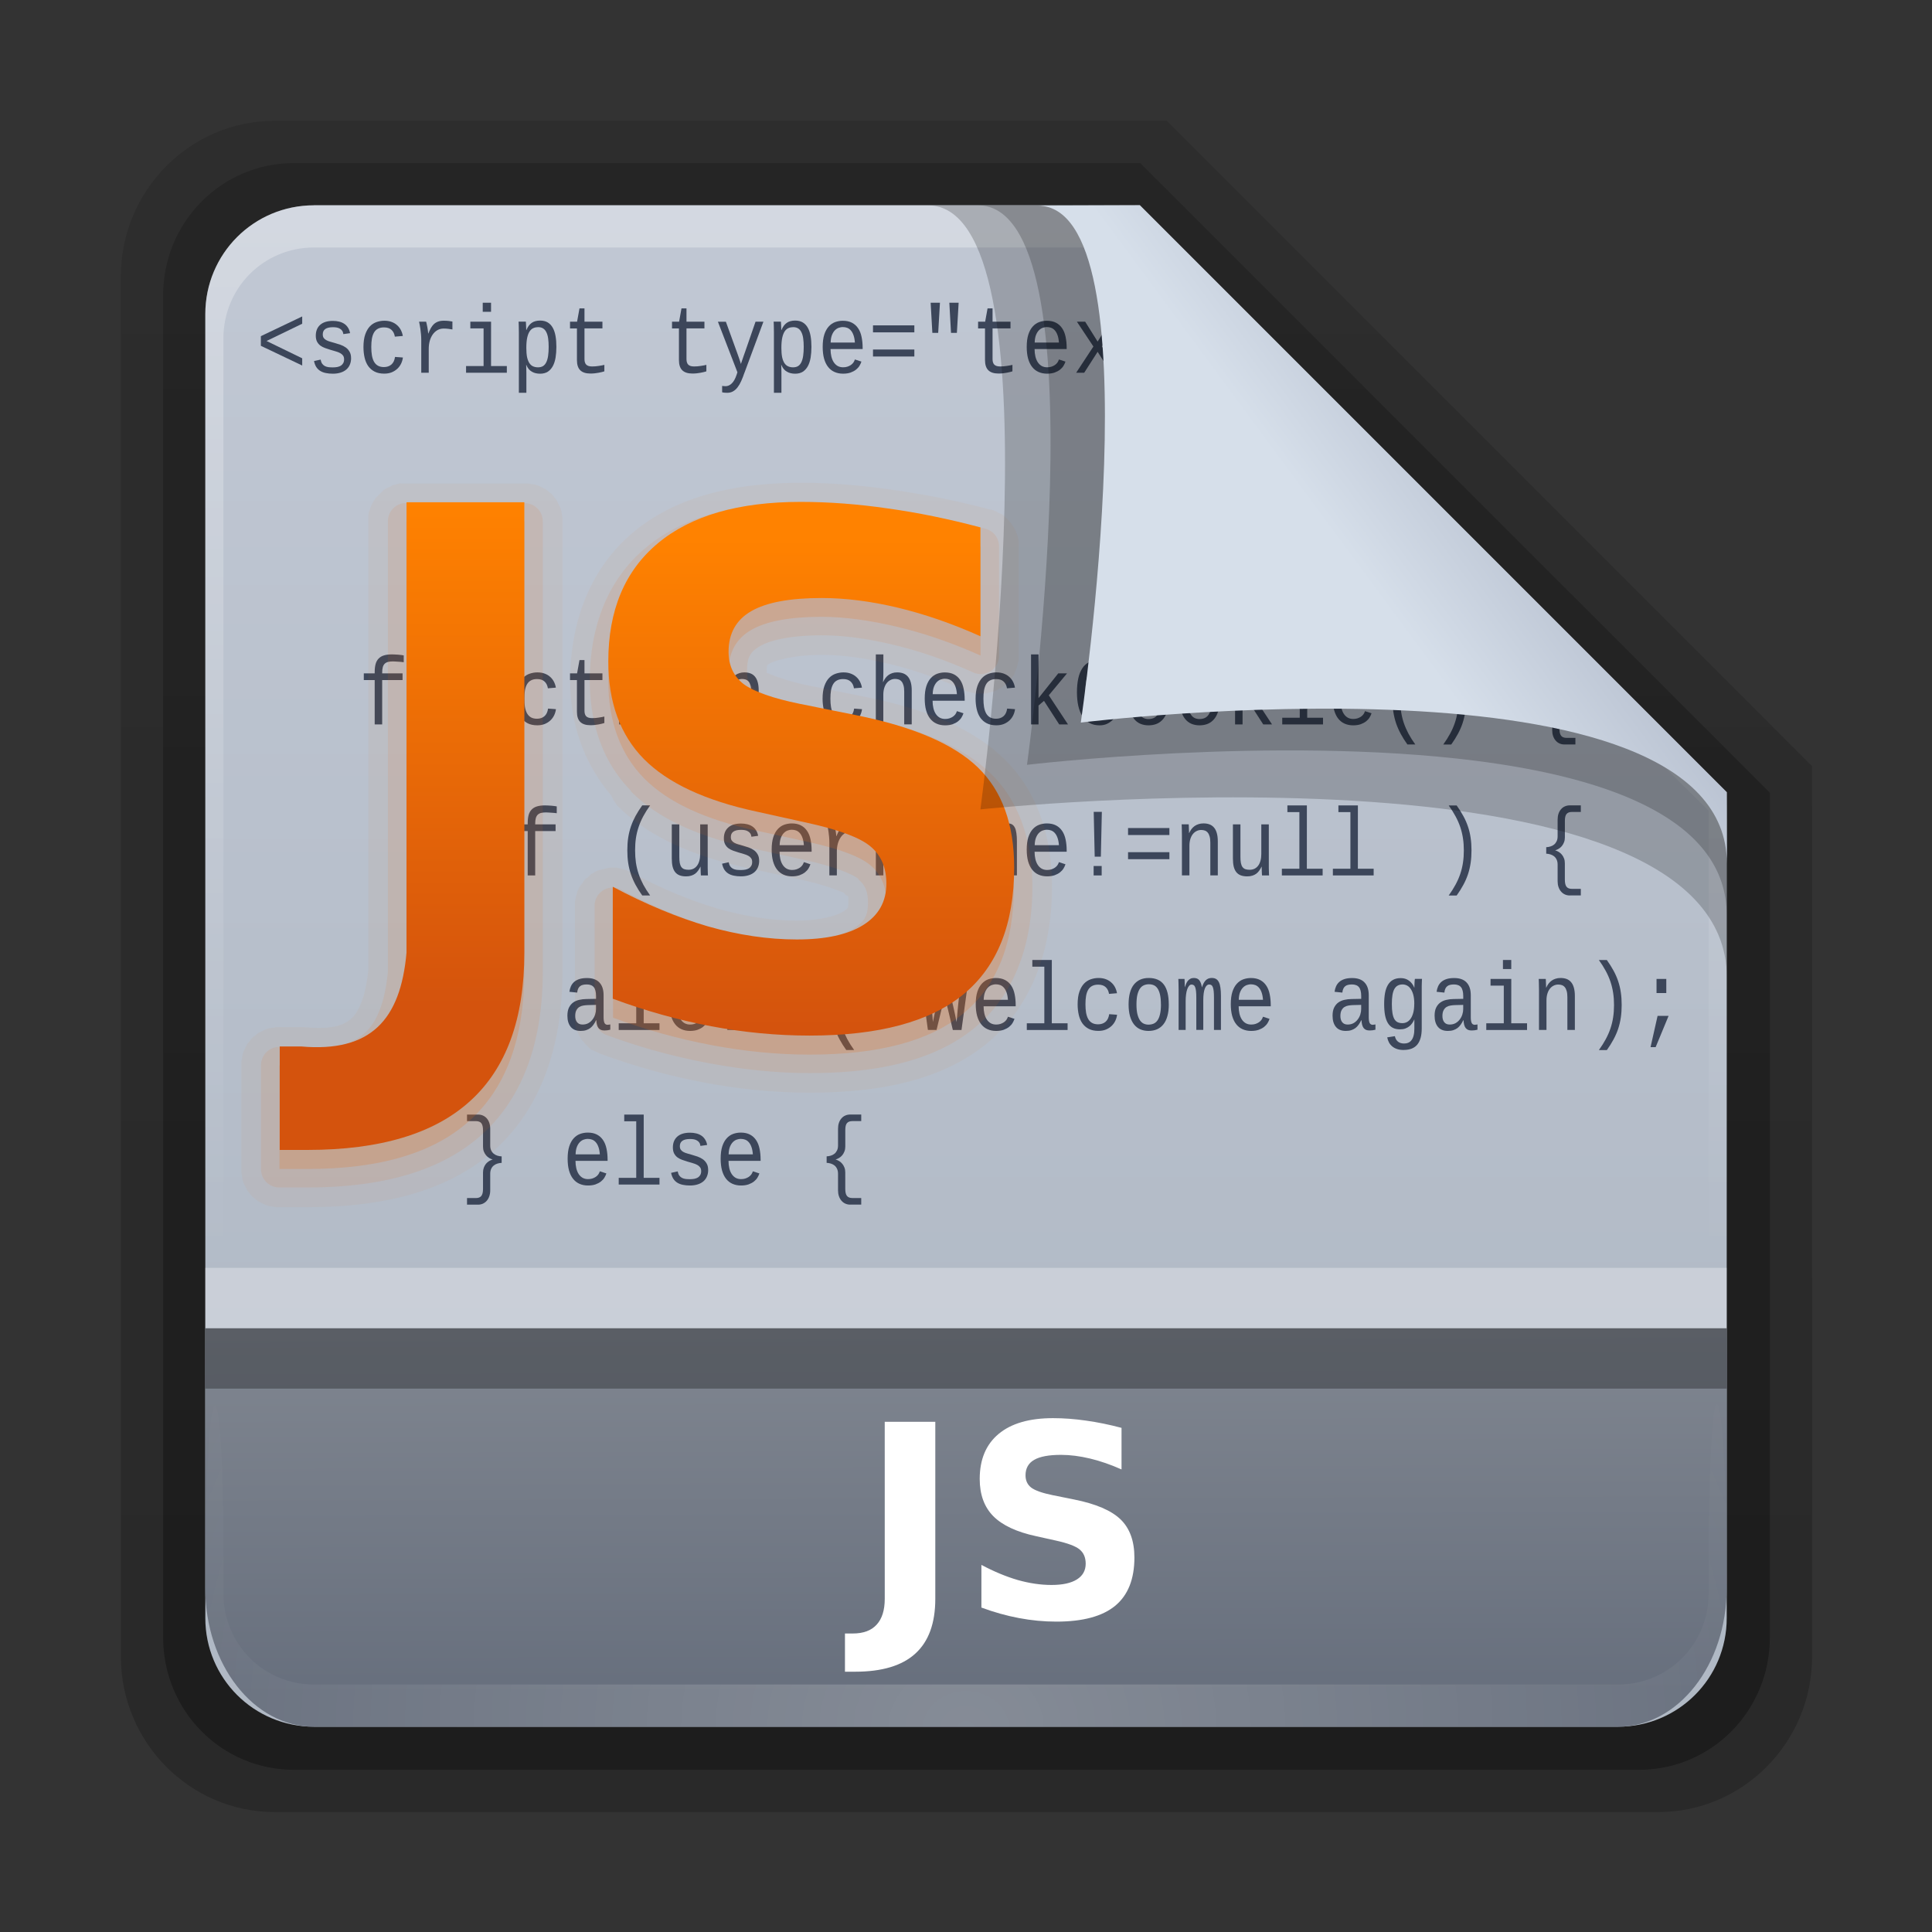 <svg height="32" width="32" xmlns="http://www.w3.org/2000/svg" xmlns:xlink="http://www.w3.org/1999/xlink"><rect width="100%" height="100%" fill="#333333" stroke="none"/><linearGradient id="a" gradientTransform="matrix(1.154 0 0 1.175 -5.729 4.721)" gradientUnits="userSpaceOnUse" x1="32.892" x2="36.358" y1="8.059" y2="5.457"><stop offset="0" stop-color="#d6dfea"/><stop offset="1" stop-color="#b3bccc"/></linearGradient><radialGradient id="b" cx="48" cy="90.172" gradientTransform="matrix(.496 0 0 .429 .192 4.355)" gradientUnits="userSpaceOnUse" r="42" xlink:href="#c"/><linearGradient id="c"><stop offset="0" stop-color="#fff"/><stop offset="1" stop-color="#fff" stop-opacity="0"/></linearGradient><linearGradient id="d" gradientTransform="matrix(0 -.546 .429 0 3.429 46.279)" gradientUnits="userSpaceOnUse" x1="7.371" x2="23.766" y1="51.47" y2="51.433"><stop offset="0" stop-color="#676f7d"/><stop offset="1" stop-color="#818791"/></linearGradient><linearGradient id="e" gradientUnits="userSpaceOnUse" x1="248.077" x2="248.077" y1="-62.66" y2="-98.665"><stop offset="0" stop-color="#adb6c2"/><stop offset="1" stop-color="#c1c8d4"/></linearGradient><linearGradient id="f" gradientTransform="matrix(.429 0 0 .43 227.505 -101.242)" gradientUnits="userSpaceOnUse" x1="36.357" x2="36.357" xlink:href="#c" y1="6" y2="63.893"/><linearGradient id="g" gradientTransform="matrix(1.006 0 0 .994 100 0)" gradientUnits="userSpaceOnUse" x1="45.448" x2="45.448" y1="92.54" y2="7.017"><stop offset="0"/><stop offset="1" stop-opacity=".588"/></linearGradient><linearGradient id="h" gradientTransform="matrix(.909 0 0 -.909 8.945 90.568)" gradientUnits="userSpaceOnUse" x1="32.251" x2="32.251" xlink:href="#g" y1="6.132" y2="90.239"/><linearGradient id="i" gradientTransform="matrix(.884 0 0 -.884 10.163 89.362)" gradientUnits="userSpaceOnUse" x1="32.251" x2="32.251" xlink:href="#g" y1="6.132" y2="90.239"/><linearGradient id="j" gradientUnits="userSpaceOnUse" x1="56.524" x2="56.524" xlink:href="#k" y1="60.447" y2="33.939"/><linearGradient id="k"><stop offset="0" stop-color="#d4530d"/><stop offset="1" stop-color="#ff8200"/></linearGradient><linearGradient id="l" gradientUnits="userSpaceOnUse" x1="54.366" x2="54.366" xlink:href="#k" y1="61.568" y2="35.879"/><g transform="matrix(.7 0 0 .7 -.8 -1.5)"><g transform="matrix(.512 0 0 .512 -2.916 .981)"><path d="m20.618 86.012c-3.916 0-7.105-3.226-7.105-7.187v-63.785c0-3.961 3.189-7.187 7.105-7.187h41.23l29.824 29.824v41.148c0 3.961-3.189 7.187-7.105 7.187z" fill="url(#h)" opacity=".2"/><path d="m21.511 84.058h62.164c3.348 0 6.044-2.727 6.044-6.115v-39.038l-29.099-29.099h-39.109c-3.348 0-6.044 2.727-6.044 6.115v62.022c0 3.388 2.696 6.115 6.044 6.115z" fill="url(#i)" opacity=".3"/></g><g transform="translate(-224.077 105.66)"><path d="m232.648-98.66h19.543l13.886 13.886v19.543c0 1.425-1.147 2.571-2.571 2.571h-30.857c-1.425 0-2.571-1.147-2.571-2.571v-30.857c0-1.425 1.147-2.571 2.571-2.571z" fill="url(#e)"/><path d="m232.648-98.66c-1.425 0-2.571 1.152-2.571 2.582v.861 28.234c1.983 4.185.513 2.977.429.43v-28.095-.861c0-1.197.951-2.152 2.143-2.152h.857 17.829.857l13.457 13.327v.861 16.92c-1.206 3.165.429 3.585.429-.43v-16.92-.861l-13.886-13.896z" fill="url(#f)" opacity=".3"/></g><g fill="#3c465a" stroke-width=".1" transform="matrix(.671 0 0 .762 -.62 -21.751)"><path d="m11.826 42.095v-.3l1.458-.612v.226l-1.257.536 1.257.538v.224z"/><path d="m15.008 42.479c-0.0.074-.015.141-.044.201-.028.06-.07.11-.125.152-.055.041-.122.073-.202.095-.079.022-.17.034-.272.034-.092 0-.175-.007-.249-.021-.073-.013-.138-.034-.193-.064-.056-.03-.103-.07-.141-.12-.037-.051-.064-.113-.082-.188l.233-.045c.012.054.03.097.056.129.026.031.058.055.094.072.037.017.08.028.127.034.048.005.1.007.155.007.057 0 .109-.004.157-.012.049-.009.091-.023.126-.042.035-.021.062-.046.082-.078.021-.032.031-.072.031-.119-0-.049-.013-.088-.038-.117-.024-.03-.058-.056-.101-.076-.043-.021-.094-.038-.154-.053-.059-.015-.123-.031-.192-.05-.062-.017-.125-.035-.186-.054-.062-.02-.117-.045-.166-.076-.048-.032-.087-.073-.117-.122-.029-.049-.044-.111-.044-.186 0-.144.052-.256.155-.337.104-.081.253-.122.45-.122.077 0.0.149.007.217.022.067.014.127.036.18.067.053.03.097.07.132.119.036.048.061.105.075.173l-.237.029c-.007-.044-.021-.08-.044-.107-.022-.027-.05-.049-.084-.064-.032-.017-.069-.028-.11-.034-.041-.006-.084-.009-.129-.009-.239 0-.359.074-.359.221 0 .045.01.082.031.11.021.027.051.05.089.069.038.019.084.035.136.048.053.013.111.027.174.044.063.016.128.034.195.054.067.021.128.048.183.082.056.034.101.078.136.132.036.053.054.12.054.201"/><path d="m15.444 42.137c0-.159.021-.292.063-.397.042-.105.097-.189.166-.252.069-.062.148-.106.236-.132.088-.026.178-.04.271-.04.096 0.0.181.012.256.037.075.024.14.058.193.101.055.042.099.092.133.149.034.058.058.12.07.186l-.281.021c-.016-.089-.055-.159-.117-.209-.062-.052-.151-.078-.267-.078-.084 0-.155.014-.212.041-.057.026-.103.065-.138.117-.034.051-.059.114-.075.19-.015.075-.022.162-.022.259 0 .098.007.186.022.264.016.077.041.143.075.196.035.054.081.095.138.123.058.028.128.042.211.042.105 0 .193-.026.262-.078.069-.052.112-.131.129-.237l.278.018c-.009.065-.03.128-.063.189-.033.061-.078.114-.133.16-.056.046-.122.083-.199.111-.077.027-.165.041-.262.041-.134 0-.248-.021-.341-.063-.093-.042-.168-.1-.227-.173-.058-.074-.1-.161-.126-.261-.026-.101-.04-.209-.04-.327"/><path d="m18.583 41.587c-.046-.008-.094-.014-.145-.019-.05-.006-.105-.009-.166-.009-.082 0-.156.017-.221.05-.065.033-.121.079-.166.136-.045.057-.08.123-.104.199-.023.076-.035.157-.035.243v.744h-.264v-1.027c0-.055-.003-.11-.009-.167-.006-.057-.013-.11-.021-.16-.008-.051-.016-.096-.025-.136-.009-.04-.016-.072-.022-.095h.25c.007.023.014.05.021.081.008.03.015.062.022.095.007.032.013.065.018.098.005.033.008.064.01.092h.007c.027-.061.056-.115.086-.164.03-.049.066-.09.107-.125.042-.034.091-.061.148-.079.057-.019.125-.028.205-.028.055 0.0.108.002.161.007.053.005.1.011.141.018v.245"/><path d="m19.943 42.723h.557v.208h-1.438v-.208h.618v-1.169h-.467v-.208h.731zm-.293-1.685v-.281h.293v.281z"/><path d="m22.247 42.131c-0.0.12-.01.231-.029.333-.02.102-.052.189-.097.262-.045.073-.104.131-.177.173-.073.041-.164.062-.271.062-.054 0-.105-.005-.154-.015-.049-.01-.094-.025-.136-.047-.042-.021-.08-.049-.113-.084-.032-.034-.06-.076-.082-.125h-.007c.001.002.002.011.002.026.001.015.002.033.002.056.001.022.002.048.002.076.001.028.002.057.002.085v.62h-.265v-1.879c-0-.039-0-.077-.002-.113 0-.036-0-.068-.002-.097-.001-.029-.002-.054-.003-.075-.001-.021-.002-.035-.003-.044h.256c.001.003.002.014.003.032.002.018.003.039.004.064.002.025.003.053.004.082.002.029.003.057.003.082h.006c.024-.051.052-.095.082-.132.031-.037.066-.067.105-.091.039-.024.083-.042.132-.053.049-.012.104-.018.164-.018.107 0.0.198.02.271.059.073.039.132.095.177.167.045.071.077.157.097.258.02.101.029.212.029.334m-.272 0c-0-.098-.006-.185-.018-.261-.012-.076-.032-.14-.062-.192-.028-.053-.066-.093-.114-.12-.047-.027-.106-.041-.177-.041-.058 0-.112.009-.163.028-.051.018-.095.05-.133.098-.037.047-.067.112-.089.196-.021.084-.032.192-.032.324 0 .112.009.207.026.284.019.076.045.138.081.186.035.047.079.081.13.101.052.021.111.031.177.031.071 0 .131-.014.179-.041.048-.028.086-.069.114-.123.029-.054.05-.12.062-.199.013-.079.019-.169.019-.271"/><path d="m22.728 41.554v-.208h.249l.085-.413h.176v.413h.633v.208h-.633v.955c-0.0.077.021.134.062.171.042.037.11.056.205.056.039 0 .079-.002.12-.004.042-.004.082-.008.12-.013.039-.005.075-.01.108-.016.034-.006.063-.011.086-.016v.201c-.021.006-.049.013-.084.021-.034.008-.073.015-.116.022-.042.007-.088.013-.138.018-.05.005-.101.007-.154.007-.158 0-.277-.033-.356-.1-.079-.067-.119-.173-.119-.318v-.983h-.246"/><path d="m26.325 41.554v-.208h.249l.085-.413h.176v.413h.633v.208h-.633v.955c-0.0.077.021.134.062.171.042.037.11.056.205.056.039 0 .079-.002.12-.004.042-.004.082-.008.12-.013.039-.005.075-.01.108-.016.034-.006.063-.011.086-.016v.201c-.021.006-.049.013-.084.021-.034.008-.073.015-.116.022-.042.007-.088.013-.138.018-.05.005-.101.007-.154.007-.158 0-.277-.033-.356-.1-.079-.067-.119-.173-.119-.318v-.983h-.246"/><path d="m28.878 42.931c-.036.096-.074.182-.113.258-.039.077-.083.143-.13.196-.048.055-.101.096-.16.125-.059.029-.126.044-.202.044-.033-0-.064-.001-.092-.003-.028-.002-.058-.006-.089-.013v-.198c.019.003.04.005.063.006.023.002.043.003.06.003.077-0.0.149-.029.217-.086.068-.058.126-.149.173-.275l.026-.072-.688-1.569h.281l.387.94c.011.026.024.059.04.098.016.038.031.076.045.114.015.037.027.071.038.101.012.03.019.05.021.059.003-.011.01-.031.021-.06.012-.03.025-.063.04-.1.015-.037.029-.075.044-.113.016-.039.029-.073.041-.101l.369-.939h.278l-.668 1.585"/><path d="m31.241 42.131c-0.0.12-.01.231-.029.333-.02.102-.052.189-.097.262-.045.073-.104.131-.177.173-.073.041-.164.062-.271.062-.054 0-.105-.005-.154-.015-.049-.01-.094-.025-.136-.047-.042-.021-.08-.049-.113-.084-.032-.034-.06-.076-.082-.125h-.007c.001.002.002.011.002.026.001.015.002.033.002.056.001.022.002.048.002.076.001.028.002.057.002.085v.62h-.265v-1.879c0-.039-0-.077-.002-.113 0-.036-0-.068-.002-.097-.001-.029-.002-.054-.003-.075-.001-.021-.002-.035-.003-.044h.256c.001.003.002.014.003.032.002.018.003.039.004.064.002.025.003.053.004.082.002.029.003.057.003.082h.006c.024-.051.052-.095.082-.132.031-.037.066-.067.105-.091.039-.024.083-.042.132-.053.049-.012.104-.018.164-.018.107 0.0.198.02.271.059.073.039.132.095.177.167.045.071.077.157.097.258.02.101.029.212.029.334m-.272 0c-0-.098-.006-.185-.018-.261-.012-.076-.032-.14-.062-.192-.028-.053-.066-.093-.114-.12-.047-.027-.106-.041-.177-.041-.058 0-.112.009-.163.028-.051.018-.095.05-.133.098-.037.047-.067.112-.089.196-.021.084-.032.192-.032.324 0 .112.009.207.026.284.019.076.045.138.081.186.035.047.079.081.13.101.052.021.111.031.177.031.071 0 .131-.014.179-.041.048-.028.086-.069.114-.123.029-.054.05-.12.062-.199.013-.079.019-.169.019-.271"/><path d="m31.915 42.194c0 .083.009.16.028.23.019.069.046.129.084.18.037.05.083.089.138.117.056.027.12.041.192.041.054 0 .103-.006.148-.018.046-.013.087-.03.123-.051.036-.021.066-.047.091-.076.024-.03.042-.063.054-.098l.231.066c-.016.044-.039.088-.07.133-.031.044-.073.084-.125.12-.052.035-.115.064-.189.088-.074.022-.162.034-.264.034-.112 0-.213-.018-.302-.053-.089-.035-.164-.087-.226-.157-.062-.069-.109-.156-.142-.259-.032-.104-.048-.226-.048-.363-0-.152.019-.28.057-.384.039-.104.091-.187.157-.25.065-.063.141-.109.226-.136.086-.027.176-.041.27-.041.128 0.0.236.021.324.062.089.041.161.099.217.173.056.073.096.162.12.265.025.104.038.218.038.343v.035h-1.131m.435-.683c-.045 0-.092.007-.142.022-.049.014-.094.039-.136.075-.042.036-.078.085-.107.148-.028.062-.044.14-.047.236h.855c-.008-.092-.024-.168-.05-.23-.025-.062-.057-.111-.095-.148-.037-.037-.08-.063-.127-.079-.048-.016-.098-.023-.151-.023"/><path d="m33.412 41.677v-.217h1.458v.217zm0 .75v-.217h1.458v.217z"/><path d="m36.371 41.693h-.208l-.059-.936h.328l-.062.936m-.658 0h-.207l-.06-.936h.328l-.062.936"/><path d="m37.118 41.554v-.208h.249l.085-.413h.176v.413h.633v.208h-.633v.955c-0.0.077.021.134.062.171.042.037.11.056.205.056.039 0 .079-.002.12-.004.042-.004.082-.008.12-.013.039-.005.075-.01.108-.016.034-.006.063-.011.086-.016v.201c-.021.006-.049.013-.084.021-.034.008-.073.015-.116.022-.042.007-.088.013-.138.018-.05.005-.101.007-.154.007-.158 0-.277-.033-.356-.1-.079-.067-.119-.173-.119-.318v-.983h-.246"/><path d="m39.11 42.194c-0.0.083.009.16.028.23.019.069.046.129.084.18.037.05.083.089.138.117.056.027.12.041.192.041.054 0 .103-.006.148-.018.046-.013.087-.03.123-.051.036-.021.066-.047.091-.076.024-.03.042-.063.054-.098l.231.066c-.016.044-.039.088-.07.133-.031.044-.073.084-.125.12-.052.035-.115.064-.189.088-.074.022-.162.034-.264.034-.112 0-.213-.018-.302-.053-.089-.035-.164-.087-.226-.157-.062-.069-.109-.156-.142-.259-.032-.104-.048-.226-.048-.363 0-.152.019-.28.057-.384.039-.104.091-.187.157-.25.065-.063.141-.109.226-.136.086-.027.176-.041.27-.041.128 0.0.236.021.324.062.089.041.161.099.217.173.056.073.096.162.12.265.025.104.038.218.038.343v.035h-1.131m.435-.683c-.045 0-.092.007-.142.022-.049.014-.094.039-.136.075s-.078.085-.107.148c-.028.062-.044.14-.047.236h.855c-.008-.092-.024-.168-.05-.23-.025-.062-.057-.111-.095-.148-.037-.037-.08-.063-.127-.079-.048-.016-.098-.023-.151-.023"/><path d="m41.803 42.931-.47-.65-.473.65h-.284l.608-.814-.582-.771h.292l.439.617.437-.617h.294l-.582.768.615.817z"/><path d="m42.515 41.554v-.208h.249l.085-.413h.176v.413h.633v.208h-.633v.955c-0.0.077.021.134.062.171.042.037.11.056.205.056.039 0 .079-.002.12-.004.042-.004.082-.008.12-.013.039-.005.075-.01.108-.016.034-.006.063-.011.086-.016v.201c-.021.006-.049.013-.084.021-.034.008-.073.015-.116.022-.042.007-.088.013-.138.018-.05.005-.101.007-.154.007-.158 0-.277-.033-.356-.1-.079-.067-.119-.173-.119-.318v-.983h-.246"/><path d="m16.104 52.474v1.377h-.264v-1.377h-.384v-.208h.384v-.037c-0-.099.011-.183.032-.252.022-.07.058-.127.107-.171.049-.045.112-.078.189-.098.078-.021.173-.031.284-.031.028 0.0.062.001.101.003.039.001.078.003.117.006.039.003.076.006.11.01.035.004.063.008.084.012v.212c-.018-.003-.044-.006-.079-.009-.035-.003-.072-.005-.111-.007-.038-.003-.075-.005-.11-.006-.035-.002-.062-.003-.081-.003-.064 0-.121.005-.168.015-.048.01-.087.028-.119.054-.031.026-.055.062-.07.108-.015.046-.022.105-.022.179v.015h.719v.208h-.719"/><path d="m17.587 52.266v1.005c0 .077.005.142.016.193.012.052.03.094.056.126.026.031.06.054.101.067.042.013.094.019.155.019.062 0 .119-.011.168-.032.051-.022.094-.054.129-.095.036-.042.063-.093.082-.154.02-.062.029-.132.029-.211v-.918h.265v1.247c-0.0.033-0.0.068 0 .105.001.036.002.071.003.104.001.032.002.06.003.084.001.023.002.039.003.045h-.249c-.001-.005-.002-.018-.003-.04-.001-.021-.002-.046-.004-.073-.001-.028-.002-.057-.003-.085-.001-.029-.002-.054-.002-.073h-.004c-.025.046-.053.087-.084.125-.03.037-.065.069-.105.095-.04.025-.086.045-.138.059-.052.015-.112.022-.18.022-.088 0-.164-.011-.227-.032-.063-.021-.116-.055-.157-.1-.041-.045-.071-.103-.091-.173-.019-.071-.028-.156-.028-.253v-1.056h.264"/><path d="m20.123 53.851v-1.018c-0-.078-.008-.142-.025-.192-.016-.051-.038-.091-.067-.12-.028-.03-.062-.051-.101-.063-.039-.012-.082-.018-.129-.018-.058 0-.112.011-.163.034-.05.021-.094.053-.132.095-.037.041-.066.092-.088.154-.021.061-.032.13-.032.209v.918h-.264v-1.247c-0-.033-0-.068-.002-.104-0-.037-0-.072-.002-.104-.001-.033-.002-.062-.003-.085-.001-.023-.002-.039-.003-.045h.249c.001.005.002.018.003.04.001.021.002.046.003.075.002.027.003.056.004.085.001.028.002.052.002.072h.004c.023-.046.051-.087.082-.125.032-.037.069-.068.11-.094.042-.026.089-.046.141-.06.052-.015.11-.022.174-.022.081 0.0.153.011.215.032.062.021.115.055.157.1.043.045.075.103.097.173.022.07.034.155.034.253v1.056h-.265"/><path d="m20.841 53.057c0-.159.021-.292.063-.397.042-.105.097-.189.166-.252.069-.062.148-.106.236-.132.088-.026.178-.04.271-.04.096 0.0.181.012.256.037.075.024.14.058.193.101.055.042.099.092.133.149.034.058.058.12.07.186l-.281.021c-.016-.089-.055-.159-.117-.209-.062-.052-.151-.078-.267-.078-.084 0-.155.014-.212.041-.057.026-.103.065-.138.117-.034.051-.059.114-.075.19-.015.075-.022.162-.022.259-0.0.098.007.186.022.264.016.077.041.143.075.196.035.054.081.095.138.123.058.028.128.042.211.042.105 0 .193-.026.262-.078.069-.052.112-.131.129-.237l.278.018c-.009.065-.03.128-.063.189-.033.061-.078.114-.133.16-.056.046-.122.083-.199.111-.077.027-.165.041-.262.041-.134 0-.248-.021-.341-.063-.093-.042-.168-.1-.227-.173-.058-.074-.1-.161-.126-.261-.026-.101-.04-.209-.04-.327"/><path d="m22.728 52.474v-.208h.249l.085-.413h.176v.413h.633v.208h-.633v.955c-0.0.077.021.134.062.171.042.037.11.056.205.056.039 0 .079-.002.12-.004.042-.004.082-.008.12-.013.039-.005.075-.01.108-.016.034-.006.063-.011.086-.016v.201c-.021.006-.049.013-.084.021-.034.008-.073.015-.116.022-.042.007-.088.013-.138.018-.05.005-.101.007-.154.007-.158 0-.277-.033-.356-.1-.079-.067-.119-.173-.119-.318v-.983h-.246"/><path d="m25.339 53.643h.557v.208h-1.438v-.208h.618v-1.169h-.467v-.208h.731zm-.293-1.685v-.281h.293v.281z"/><path d="m27.654 53.057c-0.0.139-.017.26-.05.363-.032.103-.079.188-.141.256-.062.068-.137.12-.226.154-.088.033-.188.05-.299.05-.106 0-.203-.017-.29-.05-.086-.033-.16-.084-.221-.152-.061-.068-.107-.154-.141-.256-.033-.104-.05-.225-.05-.365-0-.272.062-.477.185-.614.124-.138.299-.207.526-.207.238 0.0.416.068.532.204.116.136.174.341.174.617m-.277 0c-0-.123-.011-.225-.032-.305-.021-.08-.05-.144-.088-.192-.037-.048-.082-.081-.133-.1-.052-.02-.109-.029-.171-.029-.063 0-.122.01-.176.031-.054.02-.1.054-.139.103-.038.048-.068.112-.091.192-.021.08-.032.18-.032.3 0 .123.011.225.034.306.023.08.054.144.092.192.039.048.084.082.135.101.052.02.105.029.161.029.063 0 .122-.009.176-.028.055-.02.102-.053.141-.101.039-.048.069-.112.091-.193.022-.081.034-.183.034-.306"/><path d="m29.117 53.851v-1.018c-0-.078-.008-.142-.025-.192-.016-.051-.038-.091-.067-.12-.028-.03-.062-.051-.101-.063-.039-.012-.082-.018-.129-.018-.058 0-.112.011-.163.034-.05.021-.094.053-.132.095-.037.041-.066.092-.088.154-.021.061-.032.13-.032.209v.918h-.264v-1.247c0-.033-0-.068-.002-.104 0-.037-0-.072-.002-.104-.001-.033-.002-.062-.003-.085-.001-.023-.002-.039-.003-.045h.249c.001.005.002.018.003.04.001.021.002.046.003.075.002.027.003.056.004.085.001.028.002.052.002.072h.004c.023-.046.051-.087.082-.125.032-.037.069-.068.11-.094.042-.026.089-.046.141-.06.052-.015.11-.022.174-.022.081 0.0.153.011.215.032.062.021.115.055.157.1.043.045.075.103.097.173.022.07.034.155.034.253v1.056h-.265"/><path d="m31.634 53.057c0-.159.021-.292.063-.397.042-.105.097-.189.166-.252.069-.062.148-.106.236-.132.088-.026.178-.04.271-.04.096 0.0.181.012.256.037.075.024.14.058.193.101.055.042.099.092.133.149.034.058.058.12.07.186l-.281.021c-.016-.089-.055-.159-.117-.209-.062-.052-.151-.078-.267-.078-.084 0-.155.014-.212.041-.057.026-.103.065-.138.117-.034.051-.059.114-.075.19-.015.075-.022.162-.022.259-0.0.098.007.186.022.264.016.077.041.143.075.196.035.054.081.095.138.123.058.028.128.042.211.042.105 0 .193-.026.262-.078.069-.052.112-.131.129-.237l.278.018c-.009.065-.03.128-.063.189-.033.061-.078.114-.133.16-.056.046-.122.083-.199.111-.077.027-.165.041-.262.041-.134 0-.248-.021-.341-.063-.093-.042-.168-.1-.227-.173-.058-.074-.1-.161-.126-.261-.026-.101-.04-.209-.04-.327"/><path d="m33.513 51.677h.265v.571c0 .049-.002.098-.004.148-.003.049-.006.096-.009.141h.004c.023-.046.051-.087.082-.125.031-.037.067-.068.107-.094.04-.026.085-.046.136-.06.052-.015.109-.022.171-.022.081 0.0.153.011.217.032.063.021.117.055.161.1.044.045.077.103.1.173.023.07.035.155.035.253v1.056h-.265v-1.018c-0-.078-.008-.142-.025-.192-.016-.051-.038-.091-.067-.12-.028-.03-.062-.051-.101-.063-.039-.012-.082-.018-.129-.018-.058 0-.112.011-.163.034-.05.021-.094.053-.132.095-.037.041-.066.092-.088.154-.021.061-.032.13-.032.209v.918h-.264v-2.174"/><path d="m35.513 53.114c0 .083.009.16.028.23.019.069.046.129.084.18.037.05.083.089.138.117.056.027.12.041.192.041.054 0 .103-.006.148-.018.046-.013.087-.03.123-.051.036-.021.066-.047.091-.076.024-.03.042-.063.054-.098l.231.066c-.016.044-.039.088-.07.133-.031.044-.073.084-.125.12-.052.035-.115.064-.189.088-.074.022-.162.034-.264.034-.112 0-.213-.018-.302-.053-.089-.035-.164-.087-.226-.157-.062-.069-.109-.156-.142-.259-.032-.104-.048-.226-.048-.363 0-.152.019-.28.057-.384.039-.104.091-.187.157-.25.065-.063.141-.109.226-.136.086-.027.176-.041.27-.041.128 0.0.236.021.324.062.089.041.161.099.217.173.056.073.096.162.12.265.025.104.038.218.038.343v.035h-1.131m.435-.683c-.045 0-.092.007-.142.022-.049.014-.094.039-.136.075s-.078.085-.107.148c-.028.062-.044.14-.047.236h.855c-.008-.092-.024-.168-.05-.23-.025-.062-.057-.111-.095-.148-.037-.037-.08-.063-.127-.079-.048-.016-.098-.023-.151-.023"/><path d="m37.03 53.057c0-.159.021-.292.063-.397.042-.105.097-.189.166-.252.069-.062.148-.106.236-.132.088-.026.178-.04.271-.04.096 0.0.181.012.256.037.075.024.14.058.193.101.055.042.099.092.133.149.034.058.058.12.07.186l-.281.021c-.016-.089-.055-.159-.117-.209-.062-.052-.151-.078-.267-.078-.084 0-.155.014-.212.041-.057.026-.103.065-.138.117-.034.051-.059.114-.075.19-.015.075-.022.162-.022.259-0.0.098.007.186.022.264.016.077.041.143.075.196.035.054.081.095.138.123.058.028.128.042.211.042.105 0 .193-.026.262-.078.069-.052.112-.131.129-.237l.278.018c-.009.065-.03.128-.063.189-.033.061-.078.114-.133.16-.056.046-.122.083-.199.111-.077.027-.165.041-.262.041-.134 0-.248-.021-.341-.063-.093-.042-.168-.1-.227-.173-.058-.074-.1-.161-.126-.261-.026-.101-.04-.209-.04-.327"/><path d="m39.978 53.851-.536-.731-.193.144v.587h-.264v-2.174h.264v1.358l.696-.769h.309l-.643.681.677.904z"/><path d="m40.897 52.854c-0.0.128.01.242.029.341.02.099.05.182.091.25.041.068.093.12.157.155.064.035.142.053.231.053.062 0 .117-.012.166-.035.05-.023.094-.054.132-.092.039-.038.073-.082.101-.132.028-.05.053-.101.073-.154l.233.095c-.027.068-.061.135-.101.201-.04.064-.088.123-.145.174-.057.051-.123.092-.199.123-.075.031-.163.047-.262.047-.138 0-.257-.024-.357-.073-.1-.05-.183-.12-.249-.209-.065-.09-.114-.198-.146-.324-.031-.126-.047-.266-.047-.42 0-.162.016-.306.047-.431.031-.126.079-.231.144-.316.064-.086.146-.151.245-.195.099-.045.215-.067.35-.067.099 0.0.185.014.259.041.074.026.138.062.192.108.055.045.101.097.138.157.038.059.069.12.094.185l-.246.095c-.015-.045-.035-.089-.06-.132-.025-.043-.056-.081-.092-.114-.035-.033-.077-.06-.125-.081-.047-.021-.1-.031-.158-.031-.087 0-.162.017-.224.05-.062.033-.112.083-.152.149-.04.065-.069.147-.088.245-.019.097-.028.209-.028.337"/><path d="m43.843 53.057c-0.0.139-.017.26-.05.363-.032.103-.079.188-.141.256-.062.068-.137.12-.226.154-.088.033-.188.05-.299.05-.106 0-.203-.017-.29-.05-.086-.033-.16-.084-.221-.152-.061-.068-.107-.154-.141-.256-.033-.104-.05-.225-.05-.365 0-.272.062-.477.185-.614.124-.138.299-.207.526-.207.238 0.0.416.068.532.204.116.136.174.341.174.617m-.277 0c-0-.123-.011-.225-.032-.305-.021-.08-.05-.144-.088-.192-.037-.048-.082-.081-.133-.1-.052-.02-.109-.029-.171-.029-.063 0-.122.01-.176.031-.054.02-.1.054-.139.103-.038.048-.068.112-.091.192-.021.08-.032.18-.032.3 0 .123.011.225.034.306.023.08.054.144.092.192.039.048.084.082.135.101.052.02.105.029.161.029.063 0 .122-.009.176-.028.055-.02.102-.053.141-.101.039-.048.069-.112.091-.193.022-.081.034-.183.034-.306"/><path d="m45.642 53.057c-0.0.139-.017.26-.05.363-.032.103-.079.188-.141.256-.062.068-.137.12-.226.154-.088.033-.188.05-.299.05-.106 0-.203-.017-.29-.05-.086-.033-.16-.084-.221-.152-.061-.068-.107-.154-.141-.256-.033-.104-.05-.225-.05-.365 0-.272.062-.477.185-.614.124-.138.299-.207.526-.207.238 0.0.416.068.532.204.116.136.174.341.174.617m-.277 0c-0-.123-.011-.225-.032-.305-.021-.08-.05-.144-.088-.192-.037-.048-.082-.081-.133-.1-.052-.02-.109-.029-.171-.029-.063 0-.122.01-.176.031-.054.02-.1.054-.139.103-.038.048-.068.112-.091.192-.021.08-.032.18-.032.3 0 .123.011.225.034.306.023.08.054.144.092.192.039.048.084.082.135.101.052.02.105.029.161.029.063 0 .122-.009.176-.028.055-.02.102-.053.141-.101.039-.048.069-.112.091-.193.022-.081.034-.183.034-.306"/><path d="m47.173 53.851-.536-.731-.193.144v.587h-.264v-2.174h.264v1.358l.696-.769h.309l-.643.681.677.904z"/><path d="m48.724 53.643h.557v.208h-1.438v-.208h.618v-1.169h-.467v-.208h.731zm-.293-1.685v-.281h.293v.281z"/><path d="m49.903 53.114c0 .083.009.16.028.23.019.069.046.129.084.18.037.05.083.089.138.117.056.027.12.041.192.041.054 0 .103-.006.148-.018.046-.013.087-.03.123-.051.036-.021.066-.047.091-.076.024-.03.042-.063.054-.098l.231.066c-.016.044-.039.088-.07.133-.031.044-.073.084-.125.12-.052.035-.115.064-.189.088-.074.022-.162.034-.264.034-.112 0-.213-.018-.302-.053-.089-.035-.164-.087-.226-.157-.062-.069-.109-.156-.142-.259-.032-.104-.048-.226-.048-.363 0-.152.019-.28.057-.384.039-.104.091-.187.157-.25.065-.063.141-.109.226-.136.086-.027.176-.041.27-.041.128 0.0.236.021.324.062.089.041.161.099.217.173.056.073.096.162.12.265.025.104.038.218.038.343v.035h-1.131m.435-.683c-.045 0-.092.007-.142.022-.049.014-.094.039-.136.075s-.078.085-.107.148c-.028.062-.044.14-.047.236h.855c-.008-.092-.024-.168-.05-.23-.025-.062-.057-.111-.095-.148-.037-.037-.08-.063-.127-.079-.048-.016-.098-.023-.151-.023"/><path d="m52.005 53.075c-0.0.135.01.262.029.381.021.119.052.235.095.347.043.112.098.223.164.333.067.11.148.223.242.338h-.278c-.09-.11-.168-.219-.234-.327-.065-.106-.12-.216-.164-.328-.043-.112-.075-.229-.097-.352-.021-.123-.031-.255-.031-.396 0-.141.01-.271.031-.393.021-.122.054-.239.097-.35.044-.112.099-.221.164-.327.066-.106.145-.215.234-.325h.278c-.094.115-.174.228-.242.338-.066.109-.121.22-.164.333-.043.112-.075.228-.095.347-.02.119-.029.246-.029.379"/><path d="m54.326 53.072c-0.0.141-.01.272-.031.396-.021.122-.052.239-.095.352-.043.112-.098.222-.164.328-.065.107-.143.216-.233.327h-.281c.094-.115.174-.228.242-.338.067-.109.123-.22.166-.333.043-.112.075-.228.095-.347.021-.119.031-.246.031-.381-0-.134-.01-.26-.031-.379-.021-.119-.052-.235-.095-.347-.043-.112-.098-.223-.166-.333-.067-.11-.148-.223-.242-.338h.281c.09.11.167.219.233.325.066.105.121.214.164.327.043.111.075.228.095.35.021.121.031.252.031.393"/><path d="m57.793 54.474c-.063-0-.122-.011-.174-.032-.053-.021-.098-.052-.136-.091s-.068-.086-.089-.141c-.021-.054-.031-.114-.031-.18v-.514c-0-.062-.012-.113-.035-.155-.022-.043-.053-.078-.091-.104-.038-.026-.082-.046-.13-.059-.048-.013-.097-.02-.146-.022v-.201c.05-.002.099-.009.146-.022.049-.013.092-.032.13-.059.038-.027.068-.062.091-.104.023-.042.035-.093.035-.154v-.516c-0-.068.01-.13.031-.185.021-.055.051-.101.089-.139.038-.039.083-.069.136-.089.053-.021.111-.031.174-.031h.388v.204h-.312c-.044 0-.082.005-.114.016-.031.01-.057.026-.078.048s-.036.052-.045.088c-.009.036-.013.081-.013.133v.507c-0.0.056-.01.106-.031.151-.02.045-.045.084-.078.119-.032.033-.069.061-.11.082-.04.021-.08.037-.12.047v.003c.042.01.083.026.123.048.041.021.077.049.108.082.032.033.058.073.078.119.02.045.029.096.029.152v.508c-0.0.104.02.177.059.22.039.044.103.066.192.066h.312v.204h-.388"/><path d="m19.943 58.332h.557v.208h-1.438v-.208h.618v-1.169h-.467v-.208h.731zm-.293-1.685v-.281h.293v.281z"/><path d="m21.5 57.163v1.377h-.264v-1.377h-.384v-.208h.384v-.037c0-.099.011-.183.032-.252.022-.07.058-.127.107-.171.049-.045.112-.078.189-.098.078-.021.173-.031.284-.031.028 0.0.062.001.101.003.039.001.078.003.117.006.039.003.076.006.11.01.035.004.063.008.084.012v.212c-.018-.003-.044-.006-.079-.009-.035-.003-.072-.005-.111-.007-.038-.003-.075-.005-.11-.006-.035-.002-.062-.003-.081-.003-.064 0-.121.005-.168.015-.048.01-.087.028-.119.054-.031.026-.055.062-.07.108-.015.046-.022.105-.022.179v.015h.719v.208h-.719"/><path d="m25.023 57.764c-0.0.135.01.262.029.381.021.119.052.235.095.347.043.112.098.223.164.333.067.11.148.223.242.338h-.278c-.09-.11-.168-.219-.234-.327-.065-.106-.12-.216-.164-.328-.043-.112-.075-.229-.097-.352-.021-.123-.031-.255-.031-.396s.01-.271.031-.393c.021-.122.054-.239.097-.35.044-.112.099-.221.164-.327.066-.106.145-.215.234-.325h.278c-.094.115-.174.228-.242.338-.066.109-.121.22-.164.333-.043.112-.075.228-.095.347-.02.119-.029.246-.029.379"/><path d="m26.582 56.955v1.005c-0.0.077.005.142.016.193.012.052.03.094.056.126.026.031.06.054.101.067.042.013.094.019.155.019.062 0 .119-.011.168-.032.051-.022.094-.054.129-.095.036-.042.063-.093.082-.154.02-.062.029-.132.029-.211v-.918h.265v1.247c-0.0.033-0.0.068 0 .105.001.036.002.071.003.104.001.032.002.06.003.084.001.023.002.039.003.045h-.249c-.001-.005-.002-.018-.003-.04-.001-.021-.002-.046-.004-.073-.001-.028-.002-.057-.003-.085-.001-.029-.002-.054-.002-.073h-.004c-.025.046-.053.087-.084.125-.03.037-.065.069-.105.095-.04.025-.086.045-.138.059-.052.015-.112.022-.18.022-.088 0-.164-.011-.227-.032-.063-.021-.116-.055-.157-.1-.041-.045-.071-.103-.091-.173-.019-.071-.028-.156-.028-.253v-1.056h.264"/><path d="m29.398 58.087c-0.0.074-.015.141-.044.201-.028.06-.07.11-.125.152-.055.041-.122.073-.202.095-.079.022-.17.034-.272.034-.092 0-.175-.007-.249-.021-.073-.013-.138-.034-.193-.064-.056-.03-.103-.07-.141-.12-.037-.051-.064-.113-.082-.188l.233-.045c.012.054.03.097.056.129.026.031.058.055.094.072.037.017.08.028.127.034.048.005.1.007.155.007.057 0 .109-.004.157-.012.049-.009.091-.023.126-.042.035-.021.062-.046.082-.078.021-.032.031-.072.031-.119-0-.049-.013-.088-.038-.117-.024-.03-.058-.056-.101-.076-.043-.021-.094-.038-.154-.053-.059-.015-.123-.031-.192-.05-.062-.017-.125-.035-.186-.054-.062-.02-.117-.045-.166-.076-.048-.032-.087-.073-.117-.122-.029-.049-.044-.111-.044-.186 0-.144.052-.256.155-.337.104-.081.253-.122.45-.122.077 0.0.149.007.217.022.067.014.127.036.18.067.053.03.097.07.132.119.036.048.061.105.075.173l-.237.029c-.007-.044-.021-.08-.044-.107-.022-.027-.05-.049-.084-.064-.032-.017-.069-.028-.11-.034-.041-.006-.084-.009-.129-.009-.239 0-.359.074-.359.221 0 .045.01.082.031.11.021.027.051.05.089.069.038.019.084.035.136.048.053.013.111.027.174.044.063.016.128.034.195.054.067.021.128.048.183.082.056.034.101.078.136.132.036.053.054.12.054.201"/><path d="m30.116 57.803c-0.0.083.009.16.028.23.019.069.046.129.084.18.037.05.083.089.138.117.056.027.12.041.192.041.054 0.0.103-.006.148-.018.046-.013.087-.03.123-.051.036-.021.066-.047.091-.076.024-.03.042-.063.054-.098l.231.066c-.016.044-.039.088-.07.133-.031.044-.073.084-.125.12-.052.035-.115.064-.189.088-.074.022-.162.034-.264.034-.112 0-.213-.018-.302-.053-.089-.035-.164-.087-.226-.157-.062-.069-.109-.156-.142-.259-.032-.104-.048-.226-.048-.363 0-.152.019-.28.057-.384.039-.104.091-.187.157-.25.065-.063.141-.109.226-.136.086-.027.176-.041.27-.041.128 0.0.236.021.324.062.089.041.161.099.217.173.056.073.096.162.12.265.025.104.038.218.038.343v.035h-1.131m.435-.683c-.045 0-.092.007-.142.022-.049.014-.094.039-.136.075-.042.036-.078.085-.107.148-.028.062-.044.14-.047.236h.855c-.008-.092-.024-.168-.05-.23-.025-.062-.057-.111-.095-.148-.037-.037-.08-.063-.127-.079-.048-.016-.098-.023-.151-.023"/><path d="m32.974 57.195c-.046-.008-.094-.014-.145-.019-.05-.006-.105-.009-.166-.009-.082 0-.156.017-.221.05-.065.033-.121.079-.166.136-.045.057-.08.123-.104.199-.023.076-.035.157-.035.243v.744h-.264v-1.027c0-.055-.003-.11-.009-.167-.006-.057-.013-.11-.021-.16-.008-.051-.016-.096-.025-.136-.009-.04-.016-.072-.022-.095h.25c.007.023.014.05.021.081.008.03.015.062.022.095.007.032.013.065.018.098.005.033.008.064.01.092h.007c.027-.061.056-.115.086-.164.03-.049.066-.09.107-.125.042-.034.091-.061.148-.079.057-.019.125-.028.205-.028.055 0.0.108.002.161.007.053.005.1.011.141.018v.245"/><path d="m34.514 58.54v-1.018c-0-.078-.008-.142-.025-.192-.016-.051-.038-.091-.067-.12-.028-.03-.062-.051-.101-.063-.039-.012-.082-.018-.129-.018-.058 0-.112.011-.163.034-.05.021-.094.053-.132.095-.037.041-.066.092-.088.154-.021.061-.032.13-.032.209v.918h-.264v-1.247c-0-.033-0-.068-.002-.104-0-.037-0-.072-.002-.104-.001-.033-.002-.062-.003-.085-.001-.023-.002-.039-.003-.045h.249c.001.005.002.018.003.04.001.021.002.046.003.075.002.027.003.056.004.085.001.028.002.052.002.072h.004c.023-.046.051-.087.082-.125.032-.037.069-.068.11-.094.042-.026.089-.046.141-.06.052-.015.11-.022.174-.022.081 0.0.153.011.215.032.062.021.115.055.157.1.043.045.075.103.097.173.022.07.034.155.034.253v1.056h-.265"/><path d="m36.654 58.377c.015 0 .029-.001.044-.003.015-.002.029-.004.042-.007v.164c-.033.008-.066.014-.1.018-.032.004-.067.006-.104.006-.05 0-.093-.006-.129-.019-.035-.014-.064-.034-.086-.06-.022-.027-.04-.061-.051-.1-.012-.04-.019-.086-.022-.139h-.009c-.027.051-.058.097-.091.138-.033.041-.071.076-.114.105-.043.028-.092.05-.148.066s-.12.023-.192.023c-.154 0-.271-.042-.349-.126-.078-.084-.117-.199-.117-.346-0-.104.019-.19.057-.256.039-.067.09-.12.152-.158.062-.038.133-.064.212-.079.08-.016.161-.024.243-.025l.346-.006v-.086c-0-.065-.007-.121-.021-.167-.013-.046-.033-.083-.06-.111-.026-.028-.06-.049-.101-.062-.041-.014-.089-.021-.144-.021-.049 0-.093.004-.133.012-.039.007-.073.02-.101.04-.028.019-.052.044-.07.078-.018.032-.029.073-.035.123l-.275-.025c.01-.062.028-.12.054-.171.027-.053.065-.098.114-.136.049-.038.11-.067.183-.088.074-.021.164-.032.268-.032.195 0.0.342.046.439.138.099.091.148.223.148.396v.683c-0.0.078.01.137.031.177.021.039.06.059.117.059m-.892-.009c.081 0 .151-.015.211-.045.06-.031.109-.07.148-.117.04-.047.07-.099.089-.155.02-.057.029-.111.029-.163v-.13l-.278.006c-.054.001-.108.005-.163.013-.054.007-.103.022-.146.045-.043.023-.078.058-.105.103-.027.044-.041.103-.041.177 0 .08.021.145.064.193.044.049.108.073.192.073"/><path d="m37.618 58.54v-1.005c-0-.077-.003-.142-.009-.193-.006-.052-.016-.093-.029-.125-.013-.032-.03-.055-.051-.067-.021-.014-.046-.021-.078-.021-.032 0-.061.013-.086.038-.025.024-.047.06-.066.105-.019.045-.033.1-.042.164-.01.063-.015.135-.015.214v.889h-.248v-1.247c0-.033-0-.068-.002-.104 0-.037-0-.072-.002-.104-.001-.033-.002-.062-.003-.085-.001-.023-.002-.039-.003-.045h.218c.001.005.002.018.003.038.001.02.002.042.003.069.001.025.002.052.002.079.001.027.002.051.002.07h.003c.013-.038.028-.074.045-.108.018-.035.039-.066.063-.092.025-.026.055-.047.089-.062.034-.016.074-.023.119-.023.086 0.0.15.023.192.07.043.047.074.119.092.217h.003c.018-.046.037-.086.057-.122.021-.036.046-.066.073-.091s.059-.043.094-.056.076-.019.122-.019c.06 0.0.11.011.151.032.041.021.074.055.1.1s.043.103.054.173c.012.07.018.155.018.253v1.056h-.246v-1.005c-0-.077-.003-.142-.009-.193-.006-.052-.016-.093-.029-.125-.013-.032-.03-.055-.051-.067-.021-.014-.046-.021-.078-.021-.064 0-.116.041-.154.123-.037.082-.056.205-.056.369v.918h-.246"/><path d="m39.11 57.803c-0.0.083.009.16.028.23.019.069.046.129.084.18.037.05.083.089.138.117.056.027.12.041.192.041.054 0.0.103-.006.148-.018.046-.013.087-.03.123-.051.036-.021.066-.047.091-.076.024-.03.042-.063.054-.098l.231.066c-.016.044-.039.088-.07.133-.031.044-.073.084-.125.12-.052.035-.115.064-.189.088-.074.022-.162.034-.264.034-.112 0-.213-.018-.302-.053-.089-.035-.164-.087-.226-.157-.062-.069-.109-.156-.142-.259-.032-.104-.048-.226-.048-.363 0-.152.019-.28.057-.384.039-.104.091-.187.157-.25.065-.063.141-.109.226-.136.086-.027.176-.041.27-.041.128 0.0.236.021.324.062.089.041.161.099.217.173.056.073.096.162.12.265.025.104.038.218.038.343v.035h-1.131m.435-.683c-.045 0-.092.007-.142.022-.049.014-.094.039-.136.075s-.078.085-.107.148c-.028.062-.044.14-.047.236h.855c-.008-.092-.024-.168-.05-.23-.025-.062-.057-.111-.095-.148-.037-.037-.08-.063-.127-.079-.048-.016-.098-.023-.151-.023"/><path d="m41.447 57.959h-.217l-.035-1.393h.287l-.035 1.393m-.255.582v-.294h.284v.294z"/><path d="m42.406 57.286v-.217h1.458v.217zm0 .75v-.217h1.458v.217z"/><path d="m45.307 58.54v-1.018c-0-.078-.008-.142-.025-.192-.016-.051-.038-.091-.067-.12-.028-.03-.062-.051-.101-.063-.039-.012-.082-.018-.129-.018-.058 0-.112.011-.163.034-.05.021-.094.053-.132.095-.037.041-.066.092-.088.154-.021.061-.032.13-.032.209v.918h-.264v-1.247c0-.033-0-.068-.002-.104 0-.037-0-.072-.002-.104-.001-.033-.002-.062-.003-.085-.001-.023-.002-.039-.003-.045h.249c.001.005.002.018.003.04.001.021.002.046.003.075.002.027.003.056.004.085.001.028.002.052.002.072h.004c.023-.046.051-.087.082-.125.032-.037.069-.068.11-.094.042-.026.089-.046.141-.06.052-.015.11-.022.174-.022.081 0.0.153.011.215.032.062.021.115.055.157.1.043.045.075.103.097.173.022.07.034.155.034.253v1.056h-.265"/><path d="m46.369 56.955v1.005c0 .077.005.142.016.193.012.052.03.094.056.126.026.031.06.054.101.067.042.013.094.019.155.019.062 0 .119-.011.168-.032.051-.022.094-.054.129-.095.036-.042.063-.093.082-.154.02-.062.029-.132.029-.211v-.918h.265v1.247c-0.0.033-0.0.068 0 .105.001.036.002.071.003.104.001.032.002.06.003.084.001.023.002.039.003.045h-.249c-.001-.005-.002-.018-.003-.04-.001-.021-.002-.046-.004-.073-.001-.028-.002-.057-.003-.085-.001-.029-.002-.054-.002-.073h-.004c-.025.046-.053.087-.084.125-.03.037-.065.069-.105.095-.04.025-.086.045-.138.059-.052.015-.112.022-.18.022-.088 0-.164-.011-.227-.032-.063-.021-.116-.055-.157-.1-.041-.045-.071-.103-.091-.173-.019-.071-.028-.156-.028-.253v-1.056h.264"/><path d="m48.711 58.332h.557v.208h-1.438v-.208h.618v-1.758h-.423v-.208h.687z"/><path d="m50.51 58.332h.557v.208h-1.438v-.208h.618v-1.758h-.423v-.208h.687z"/><path d="m54.517 57.761c-0.0.141-.01.272-.031.396-.021.122-.052.239-.095.352-.043.112-.098.222-.164.328-.065.107-.143.216-.233.327h-.281c.094-.115.174-.228.242-.338.067-.109.123-.22.166-.333.043-.112.075-.228.095-.347.021-.119.031-.246.031-.381-0-.134-.01-.26-.031-.379-.021-.119-.052-.235-.095-.347-.043-.112-.098-.223-.166-.333-.067-.11-.148-.223-.242-.338h.281c.09.11.167.219.233.325.066.105.121.214.164.327.043.111.075.228.095.35.021.121.031.252.031.393"/><path d="m57.984 59.163c-.063-0-.122-.011-.174-.032-.053-.021-.098-.052-.136-.091-.038-.039-.068-.086-.089-.141-.021-.054-.031-.114-.031-.18v-.514c-0-.062-.012-.113-.035-.155-.022-.043-.053-.078-.091-.104-.038-.026-.082-.046-.13-.059-.048-.013-.097-.02-.146-.022v-.201c.05-.002.099-.009.146-.022.049-.013.092-.032.13-.059.038-.027.068-.062.091-.104.023-.042.035-.093.035-.154v-.516c-0-.068.01-.13.031-.185.021-.055.051-.101.089-.139.038-.039.083-.069.136-.089.053-.021.111-.031.174-.031h.388v.204h-.312c-.044 0-.082.005-.114.016-.031.01-.057.026-.078.048s-.036.052-.045.088c-.009.036-.013.081-.013.133v.507c-0.0.056-.01.106-.031.151-.02.045-.045.084-.078.119-.032.033-.069.061-.11.082-.04.021-.08.037-.12.047v.003c.042.01.083.026.123.048.041.021.077.049.108.082.032.033.058.073.078.119.02.045.029.096.029.152v.508c-0.0.104.02.177.059.22.039.044.103.066.192.066h.312v.204h-.388"/><path d="m24.062 63.177c.015 0 .029-.001.044-.003.015-.002.029-.004.042-.007v.164c-.033.008-.066.014-.1.018-.032.004-.067.006-.104.006-.05 0-.093-.006-.129-.019-.035-.014-.064-.034-.086-.06-.022-.027-.04-.061-.051-.1-.012-.04-.019-.086-.022-.139h-.009c-.027.051-.058.097-.091.138-.033.041-.071.076-.114.105-.043.028-.092.05-.148.066-.056.016-.12.023-.192.023-.154-0-.271-.042-.349-.126-.078-.084-.117-.199-.117-.346 0-.104.019-.19.057-.256.039-.067.09-.12.152-.158.062-.038.133-.064.212-.079.08-.016.161-.024.243-.025l.346-.006v-.086c-0-.065-.007-.121-.021-.167-.013-.046-.033-.083-.06-.111-.026-.028-.06-.049-.101-.062-.041-.014-.089-.021-.144-.021-.049 0-.093.004-.133.012-.039.007-.073.02-.101.04-.028.019-.052.044-.07.078-.018.032-.029.073-.035.123l-.275-.025c.01-.062.028-.12.054-.171.027-.053.065-.098.114-.136.049-.038.11-.067.183-.088.074-.021.164-.032.268-.032.195 0.0.342.046.439.138.099.091.148.223.148.396v.683c-0.0.078.01.137.031.177.021.039.06.059.117.059m-.892-.009c.081 0 .151-.015.211-.045.06-.031.109-.07.148-.117.04-.047.07-.099.089-.155.02-.057.029-.111.029-.163v-.13l-.278.006c-.054.001-.108.005-.163.013-.054.007-.103.022-.146.045-.043.023-.078.058-.105.103-.027.044-.041.103-.041.177 0 .08.021.145.064.193.044.049.108.073.192.073"/><path d="m25.326 63.132h.557v.208h-1.438v-.208h.618v-1.758h-.423v-.208h.687z"/><path d="m26.519 62.603c-0.0.083.009.16.028.23.019.069.046.129.084.18.037.05.083.089.138.117.056.027.12.041.192.041.054 0 .103-.006.148-.018.046-.013.087-.03.123-.051.036-.021.066-.047.091-.076.024-.03.042-.063.054-.098l.231.066c-.016.044-.039.088-.07.133-.031.044-.073.084-.125.12-.052.035-.115.064-.189.088-.074.022-.162.034-.264.034-.112-0-.213-.018-.302-.053-.089-.035-.164-.087-.226-.157-.062-.069-.109-.156-.142-.259-.032-.104-.048-.226-.048-.363 0-.152.019-.28.057-.384.039-.104.091-.187.157-.25.065-.063.141-.109.226-.136.086-.027.176-.041.27-.041.128 0.0.236.021.324.062.089.041.161.099.217.173.056.073.096.162.12.265.025.104.038.218.038.343v.035h-1.131m.435-.683c-.045 0-.092.007-.142.022-.049.014-.094.039-.136.075-.042.036-.078.085-.107.148-.028.062-.044.14-.047.236h.855c-.008-.092-.024-.168-.05-.23-.025-.062-.057-.111-.095-.148-.037-.037-.08-.063-.127-.079-.048-.016-.098-.023-.151-.023"/><path d="m29.376 61.995c-.046-.008-.094-.014-.145-.019-.05-.006-.105-.009-.166-.009-.082 0-.156.017-.221.05-.065.033-.121.079-.166.136-.045.057-.08.123-.104.199-.023.076-.035.157-.035.243v.744h-.264v-1.027c0-.055-.003-.11-.009-.167-.006-.057-.013-.11-.021-.16-.008-.051-.016-.096-.025-.136-.009-.04-.016-.072-.022-.095h.25c.007.023.014.05.021.081.008.03.015.062.022.095.007.032.013.065.018.098.005.033.008.064.01.092h.007c.027-.061.056-.115.086-.164.03-.049.066-.09.107-.125.042-.034.091-.061.148-.079.057-.019.125-.028.205-.028.055 0.0.108.002.161.007.053.005.1.011.141.018v.245"/><path d="m29.923 61.963v-.208h.249l.085-.413h.176v.413h.633v.208h-.633v.955c-0.0.077.021.134.062.171.042.037.11.056.205.056.039 0.0.079-.002.12-.004.042-.004.082-.008.12-.013.039-.005.075-.01.108-.016.034-.006.063-.011.086-.016v.201c-.021.006-.049.013-.084.021-.034.008-.073.015-.116.022-.042.007-.088.013-.138.018-.05.005-.101.007-.154.007-.158 0-.277-.033-.356-.1-.079-.067-.119-.173-.119-.318v-.983h-.246"/><path d="m32.218 62.564c-0.0.135.01.262.029.381.021.119.052.235.095.347.043.112.098.223.164.333.067.11.148.223.242.338h-.278c-.09-.11-.168-.219-.234-.327-.065-.106-.12-.216-.164-.328-.043-.112-.075-.229-.097-.352-.021-.123-.031-.255-.031-.396-0-.141.01-.271.031-.393.021-.122.054-.239.097-.35.044-.112.099-.221.164-.327.066-.106.145-.215.234-.325h.278c-.094.115-.174.228-.242.338-.066.109-.121.22-.164.333-.043.112-.075.228-.095.347-.02.119-.029.246-.029.379"/><path d="m34.244 62.102h-.207l-.06-.936h.328l-.062.936"/><path d="m36.532 63.34h-.305l-.152-.567c-.005-.019-.011-.041-.018-.066-.007-.025-.014-.052-.022-.081-.007-.029-.014-.059-.022-.089-.007-.031-.014-.062-.021-.091-.017-.068-.033-.14-.05-.214-.018.075-.035.147-.051.215-.007.029-.014.06-.022.091-.007.03-.014.06-.022.089-.007.028-.014.055-.021.081-.007.024-.013.046-.018.064l-.155.567h-.305l-.309-1.976h.277l.16 1.223c.008.063.014.125.019.186.006.061.011.115.016.163.005.056.009.108.013.158.016-.067.031-.134.047-.199.007-.028.014-.057.021-.086.007-.03.014-.06.021-.089.008-.029.015-.057.022-.084.007-.027.013-.052.019-.075l.16-.584h.256l.16.584c.006.021.012.046.019.073.007.027.014.056.021.085.008.028.015.058.022.088.007.029.014.058.021.086.016.065.031.132.047.201.001 0 .003-.017.006-.05.003-.033.007-.075.012-.125.005-.05.01-.104.016-.164.006-.06.012-.116.018-.168l.152-1.223h.277l-.308 1.976"/><path d="m37.312 62.603c0 .083.009.16.028.23.019.069.046.129.084.18.037.05.083.089.138.117.056.027.12.041.192.041.054 0 .103-.006.148-.018.046-.013.087-.03.123-.051.036-.021.066-.047.091-.076.024-.03.042-.063.054-.098l.231.066c-.016.044-.039.088-.07.133-.031.044-.073.084-.125.12-.052.035-.115.064-.189.088-.074.022-.162.034-.264.034-.112-0-.213-.018-.302-.053-.089-.035-.164-.087-.226-.157-.062-.069-.109-.156-.142-.259-.032-.104-.048-.226-.048-.363 0-.152.019-.28.057-.384.039-.104.091-.187.157-.25.065-.063.141-.109.226-.136.086-.027.176-.041.27-.041.128 0.0.236.021.324.062.089.041.161.099.217.173.056.073.096.162.12.265.025.104.038.218.038.343v.035h-1.131m.435-.683c-.045 0-.092.007-.142.022-.049.014-.094.039-.136.075-.042.036-.078.085-.107.148-.028.062-.044.14-.047.236h.855c-.008-.092-.024-.168-.05-.23-.025-.062-.057-.111-.095-.148-.037-.037-.08-.063-.127-.079-.048-.016-.098-.023-.151-.023"/><path d="m39.717 63.132h.557v.208h-1.438v-.208h.618v-1.758h-.423v-.208h.687z"/><path d="m40.628 62.546c-0-.159.021-.292.063-.397.042-.105.097-.189.166-.252.069-.062.148-.106.236-.132.088-.026.178-.04.271-.04.096 0.0.181.012.256.037.075.024.14.058.193.101.055.042.099.092.133.149.034.058.058.12.07.186l-.281.021c-.016-.089-.055-.159-.117-.209-.062-.052-.151-.078-.267-.078-.084 0-.155.014-.212.041-.057.026-.103.065-.138.117-.034.051-.059.114-.075.19-.015.075-.022.162-.022.259 0 .098.007.186.022.264.016.077.041.143.075.196.035.054.081.095.138.123.058.028.128.042.211.042.105 0 .193-.026.262-.078.069-.052.112-.131.129-.237l.278.018c-.009.065-.03.128-.063.189-.033.061-.078.114-.133.16-.056.046-.122.083-.199.111-.077.027-.165.041-.262.041-.134-0-.248-.021-.341-.063-.093-.042-.168-.1-.227-.173-.058-.074-.1-.161-.126-.261-.026-.101-.04-.209-.04-.327"/><path d="m43.843 62.546c-0.0.139-.017.26-.05.363-.032.103-.079.188-.141.256-.062.068-.137.12-.226.154-.088.033-.188.05-.299.05-.106-0-.203-.017-.29-.05-.086-.033-.16-.084-.221-.152-.061-.068-.107-.154-.141-.256-.033-.104-.05-.225-.05-.365 0-.272.062-.477.185-.614.124-.138.299-.207.526-.207.238 0.0.416.068.532.204.116.136.174.341.174.617m-.277 0c-0-.123-.011-.225-.032-.305-.021-.08-.05-.144-.088-.192-.037-.048-.082-.081-.133-.1-.052-.02-.109-.029-.171-.029-.063 0-.122.01-.176.031-.054.02-.1.054-.139.103-.038.048-.068.112-.091.192-.021.08-.032.18-.032.3 0 .123.011.225.034.306.023.08.054.144.092.192.039.048.084.082.135.101.052.02.105.029.161.029.063 0 .122-.009.176-.028.055-.02.102-.053.141-.101.039-.048.069-.112.091-.193.022-.081.034-.183.034-.306"/><path d="m44.813 63.34v-1.005c0-.077-.003-.142-.009-.193-.006-.052-.016-.093-.029-.125-.013-.032-.03-.055-.051-.067-.021-.014-.046-.021-.078-.021-.032 0-.061.013-.086.038-.025.024-.047.06-.066.105-.019.045-.033.1-.042.164-.01.063-.015.135-.015.214v.889h-.248v-1.247c0-.033-0-.068-.002-.104 0-.037-0-.072-.002-.104-.001-.033-.002-.062-.003-.085-.001-.023-.002-.039-.003-.045h.218c.001.005.002.018.003.038.001.02.002.042.003.069.001.025.002.052.002.079.001.027.002.051.002.07h.003c.013-.038.028-.074.045-.108.018-.035.039-.066.063-.092.025-.026.055-.047.089-.062.034-.016.074-.023.119-.023.086 0.0.15.023.192.07.043.047.074.119.092.217h.003c.018-.046.037-.086.057-.122.021-.036.046-.066.073-.091s.059-.043.094-.056c.035-.013.076-.019.122-.019.06 0.0.11.011.151.032.041.021.074.055.1.1s.043.103.054.173c.012.07.018.155.018.253v1.056h-.246v-1.005c-0-.077-.003-.142-.009-.193-.006-.052-.016-.093-.029-.125-.013-.032-.03-.055-.051-.067-.021-.014-.046-.021-.078-.021-.064 0-.116.041-.154.123-.037.082-.056.205-.056.369v.918h-.246"/><path d="m46.306 62.603c0 .083.009.16.028.23.019.069.046.129.084.18.037.05.083.089.138.117.056.027.12.041.192.041.054 0 .103-.006.148-.018.046-.013.087-.03.123-.051.036-.021.066-.047.091-.076.024-.03.042-.063.054-.098l.231.066c-.016.044-.039.088-.07.133-.031.044-.073.084-.125.12-.052.035-.115.064-.189.088-.074.022-.162.034-.264.034-.112-0-.213-.018-.302-.053-.089-.035-.164-.087-.226-.157-.062-.069-.109-.156-.142-.259-.032-.104-.048-.226-.048-.363-0-.152.019-.28.057-.384.039-.104.091-.187.157-.25.065-.063.141-.109.226-.136.086-.027.176-.041.27-.041.128 0.0.236.021.324.062.089.041.161.099.217.173.056.073.096.162.12.265.025.104.038.218.038.343v.035h-1.131m.435-.683c-.045 0-.092.007-.142.022-.049.014-.094.039-.136.075-.042.036-.078.085-.107.148-.028.062-.044.14-.047.236h.855c-.008-.092-.024-.168-.05-.23-.025-.062-.057-.111-.095-.148-.037-.037-.08-.063-.127-.079-.048-.016-.098-.023-.151-.023"/><path d="m51.044 63.177c.015 0 .029-.001.044-.003.015-.002.029-.004.042-.007v.164c-.033.008-.066.014-.1.018-.032.004-.067.006-.104.006-.05 0-.093-.006-.129-.019-.035-.014-.064-.034-.086-.06-.022-.027-.04-.061-.051-.1-.012-.04-.019-.086-.022-.139h-.009c-.027.051-.058.097-.091.138-.033.041-.071.076-.114.105-.043.028-.092.05-.148.066s-.12.023-.192.023c-.154-0-.271-.042-.349-.126-.078-.084-.117-.199-.117-.346-0-.104.019-.19.057-.256.039-.067.09-.12.152-.158.062-.038.133-.064.212-.079.08-.016.161-.024.243-.025l.346-.006v-.086c-0-.065-.007-.121-.021-.167-.013-.046-.033-.083-.06-.111-.026-.028-.06-.049-.101-.062-.041-.014-.089-.021-.144-.021-.049 0-.093.004-.133.012-.039.007-.073.02-.101.04-.028.019-.052.044-.07.078-.018.032-.029.073-.035.123l-.275-.025c.01-.062.028-.12.054-.171.027-.053.065-.098.114-.136.049-.038.11-.067.183-.088.074-.021.164-.032.268-.032.195 0.0.342.046.439.138.099.091.148.223.148.396v.683c-0.0.078.01.137.031.177.021.039.06.059.117.059m-.892-.009c.081 0 .151-.015.211-.045.06-.031.109-.07.148-.117.04-.047.07-.099.089-.155.02-.057.029-.111.029-.163v-.13l-.278.006c-.054.001-.108.005-.163.013-.054.007-.103.022-.146.045-.043.023-.078.058-.105.103-.027.044-.041.103-.041.177 0 .08.021.145.064.193.044.049.108.073.192.073"/><path d="m52.131 63.961c-.088 0-.166-.009-.233-.028-.066-.019-.124-.045-.173-.081-.048-.034-.087-.075-.117-.123-.029-.048-.05-.101-.063-.16l.27-.037c.017.073.052.129.107.168.056.04.128.06.218.06.056-0.0.105-.008.149-.025.045-.017.083-.043.114-.081.032-.036.057-.084.073-.142.018-.059.026-.13.026-.214v-.284h-.003c-.019.039-.042.077-.072.114-.028.037-.063.07-.104.098-.04.028-.087.051-.141.069-.054.017-.116.025-.186.025-.1 0-.185-.016-.255-.048-.07-.032-.128-.081-.173-.146-.045-.065-.078-.147-.1-.246-.021-.099-.031-.214-.031-.346 0-.128.01-.242.031-.341.021-.1.055-.184.101-.252.047-.069.107-.122.182-.158.074-.036.165-.054.272-.054.11 0.0.206.026.287.078.082.051.145.124.189.218h.004c-0-.024 0-.052.002-.082.002-.03.003-.059.004-.085.002-.027.004-.051.006-.07.003-.02.005-.031.006-.034h.25c-.001.009-.002.024-.003.045-.001.021-.002.045-.003.075-.001.029-.002.062-.003.098-0.0.035-0.0.072 0 .11v1.21c-0.0.222-.052.388-.155.5-.104.112-.263.168-.479.168m.372-1.428c-0-.11-.012-.204-.035-.281-.023-.077-.055-.14-.094-.188-.038-.049-.082-.084-.132-.105-.049-.021-.099-.032-.151-.032-.065 0-.122.011-.17.034-.048.021-.087.057-.119.105-.031.048-.054.11-.069.188-.015.076-.022.169-.022.28 0 .114.007.209.022.286.015.076.037.137.067.183.031.046.07.079.117.098.048.019.104.028.168.028.052 0 .103-.01.152-.031.05-.021.094-.056.133-.103.039-.047.07-.108.094-.183.024-.076.037-.169.037-.278"/><path d="m54.642 63.177c.015 0 .029-.001.044-.003.015-.002.029-.004.042-.007v.164c-.033.008-.066.014-.1.018-.032.004-.067.006-.104.006-.05 0-.093-.006-.129-.019-.035-.014-.064-.034-.086-.06-.022-.027-.04-.061-.051-.1-.012-.04-.019-.086-.022-.139h-.009c-.027.051-.058.097-.091.138-.033.041-.071.076-.114.105-.043.028-.092.05-.148.066-.056.016-.12.023-.192.023-.154-0-.271-.042-.349-.126-.078-.084-.117-.199-.117-.346 0-.104.019-.19.057-.256.039-.067.09-.12.152-.158.062-.038.133-.064.212-.079.08-.016.161-.024.243-.025l.346-.006v-.086c-0-.065-.007-.121-.021-.167-.013-.046-.033-.083-.06-.111-.026-.028-.06-.049-.101-.062-.041-.014-.089-.021-.144-.021-.049 0-.093.004-.133.012-.039.007-.073.02-.101.04-.028.019-.052.044-.07.078-.018.032-.029.073-.035.123l-.275-.025c.01-.062.028-.12.054-.171.027-.053.065-.098.114-.136.049-.038.11-.067.183-.088.074-.021.164-.032.268-.032.195 0.0.342.046.439.138.099.091.148.223.148.396v.683c-0.0.078.01.137.031.177.021.039.06.059.117.059m-.892-.009c.081 0 .151-.015.211-.045.06-.031.109-.07.148-.117.04-.047.07-.099.089-.155.02-.057.029-.111.029-.163v-.13l-.278.006c-.054.001-.108.005-.163.013-.054.007-.103.022-.146.045-.043.023-.078.058-.105.103-.027.044-.041.103-.041.177 0 .08.021.145.064.193.044.049.108.073.192.073"/><path d="m55.919 63.132h.557v.208h-1.438v-.208h.618v-1.169h-.467v-.208h.731zm-.293-1.685v-.281h.293v.281z"/><path d="m57.898 63.34v-1.018c-0-.078-.008-.142-.025-.192-.016-.051-.038-.091-.067-.12-.028-.03-.062-.051-.101-.063-.039-.012-.082-.018-.129-.018-.058 0-.112.011-.163.034-.05.021-.094.053-.132.095-.037.041-.066.092-.088.154-.021.061-.032.13-.032.209v.918h-.264v-1.247c0-.033-0-.068-.002-.104 0-.037-0-.072-.002-.104-.001-.033-.002-.062-.003-.085-.001-.023-.002-.039-.003-.045h.249c.001.005.002.018.003.04.001.021.002.046.003.075.002.027.003.056.004.085.001.028.002.052.002.072h.004c.023-.046.051-.087.082-.125.032-.037.069-.068.11-.094.042-.026.089-.046.141-.06.052-.015.11-.022.174-.022.081 0.0.153.011.215.032.062.021.115.055.157.1.043.045.075.103.097.173.022.07.034.155.034.253v1.056h-.265"/><path d="m59.813 62.561c-0.0.141-.01.272-.031.396-.021.122-.052.239-.095.352-.043.112-.098.222-.164.328-.065.107-.143.216-.233.327h-.281c.094-.115.174-.228.242-.338.067-.109.123-.22.166-.333.043-.112.075-.228.095-.347.021-.119.031-.246.031-.381-0-.134-.01-.26-.031-.379-.021-.119-.052-.235-.095-.347-.043-.112-.098-.223-.166-.333-.067-.11-.148-.223-.242-.338h.281c.09.11.167.219.233.325.066.105.121.214.164.327.043.111.075.228.095.35.021.121.031.252.031.393"/><path d="m61.042 62.193v-.438h.344v.438zm-.211 1.679.248-.97h.388l-.456.97z"/><path d="m19.096 68.763v-.204h.312c.089 0 .153-.022.192-.066.04-.043.06-.116.06-.22v-.508c-0-.057.01-.107.029-.152.02-.046.045-.085.076-.119.032-.033.068-.061.108-.082.04-.022.081-.039.123-.048v-.003c-.04-.01-.08-.025-.12-.047-.04-.021-.076-.049-.108-.082-.032-.034-.059-.074-.079-.119-.02-.045-.029-.095-.029-.151v-.507c-0-.053-.005-.097-.015-.133-.01-.036-.025-.065-.045-.088s-.047-.039-.079-.048c-.031-.011-.069-.016-.113-.016h-.312v-.204h.388c.063 0.0.122.01.174.031.053.021.098.05.136.089.038.038.067.084.088.139.021.055.032.116.032.185v.516c-0.0.061.011.112.034.154.023.042.054.077.092.104.038.026.081.046.129.059.049.013.098.02.148.022v.201c-.05.002-.099.009-.148.022-.048.013-.091.032-.129.059-.038.026-.069.061-.092.104-.022.042-.034.094-.034.155v.514c-0.0.066-.011.126-.032.18-.021.055-.05.102-.088.141-.038.039-.084.069-.136.091-.053.021-.111.032-.174.032h-.388"/><path d="m22.921 67.403c0 .083.009.16.028.23.019.069.046.129.084.18.037.05.083.089.138.117.056.027.12.041.192.041.054 0 .103-.006.148-.018.046-.013.087-.03.123-.051.036-.021.066-.047.091-.076.024-.03.042-.063.054-.098l.231.066c-.016.044-.039.088-.07.133-.031.044-.073.084-.125.12-.052.035-.115.064-.189.088-.074.022-.162.034-.264.034-.112 0-.213-.018-.302-.053-.089-.035-.164-.087-.226-.157-.062-.069-.109-.156-.142-.259-.032-.104-.048-.226-.048-.363 0-.152.019-.28.057-.384.039-.104.091-.187.157-.25.065-.063.141-.109.226-.136.086-.027.176-.041.27-.041.128 0.0.236.021.324.062.089.041.161.099.217.173.056.073.096.162.12.265.025.104.038.218.038.343v.035h-1.131m.435-.683c-.045 0-.092.007-.142.022-.049.014-.094.039-.136.075-.042.036-.078.085-.107.148-.028.062-.044.14-.047.236h.855c-.008-.092-.024-.168-.05-.23-.025-.062-.057-.111-.095-.148-.037-.037-.08-.063-.127-.079-.048-.016-.098-.023-.151-.023"/><path d="m25.326 67.932h.557v.208h-1.438v-.208h.618v-1.758h-.423v-.208h.687z"/><path d="m27.6 67.687c-0.0.074-.015.141-.044.201-.028.06-.07.11-.125.152-.055.041-.122.073-.202.095-.079.022-.17.034-.272.034-.092 0-.175-.007-.249-.021-.073-.013-.138-.034-.193-.064-.056-.03-.103-.07-.141-.12-.037-.051-.064-.113-.082-.188l.233-.045c.012.054.03.097.056.129.026.031.058.055.094.072.037.017.08.028.127.034.048.005.1.007.155.007.057 0.0.109-.004.157-.012.049-.009.091-.023.126-.042.035-.021.062-.046.082-.078.021-.032.031-.072.031-.119-0-.049-.013-.088-.038-.117-.024-.03-.058-.056-.101-.076-.043-.021-.094-.038-.154-.053-.059-.015-.123-.031-.192-.05-.062-.017-.125-.035-.186-.054-.062-.02-.117-.045-.166-.076-.048-.032-.087-.073-.117-.122-.029-.049-.044-.111-.044-.186 0-.144.052-.256.155-.337.104-.081.253-.122.45-.122.077 0.0.149.007.217.022.067.014.127.036.18.067.053.03.097.07.132.119.036.048.061.105.075.173l-.237.029c-.007-.044-.021-.08-.044-.107-.022-.027-.05-.049-.084-.064-.032-.017-.069-.028-.11-.034-.041-.006-.084-.009-.129-.009-.239 0-.359.074-.359.221-0.0.045.01.082.031.11.021.027.051.05.089.069.038.019.083.035.136.048.053.013.111.027.174.044.063.016.128.034.195.054.067.021.128.048.183.082.056.034.101.078.136.132.036.053.054.12.054.201"/><path d="m28.317 67.403c-0.0.083.009.16.028.23.019.069.046.129.084.18.037.05.083.089.138.117.056.027.12.041.192.041.054 0 .103-.006.148-.018.046-.013.087-.03.123-.051.036-.021.066-.047.091-.076.024-.03.042-.063.054-.098l.231.066c-.016.044-.039.088-.07.133-.031.044-.073.084-.125.12-.052.035-.115.064-.189.088-.074.022-.162.034-.264.034-.112 0-.213-.018-.302-.053-.089-.035-.164-.087-.226-.157-.062-.069-.109-.156-.142-.259-.032-.104-.048-.226-.048-.363 0-.152.019-.28.057-.384.039-.104.091-.187.157-.25.065-.063.141-.109.226-.136.086-.027.176-.041.27-.041.128 0.0.236.021.324.062.089.041.161.099.217.173.056.073.096.162.12.265.025.104.038.218.038.343v.035h-1.131m.435-.683c-.045 0-.092.007-.142.022-.049.014-.094.039-.136.075-.042.036-.078.085-.107.148-.028.062-.044.14-.047.236h.855c-.008-.092-.024-.168-.05-.23-.025-.062-.057-.111-.095-.148-.037-.037-.08-.063-.127-.079-.048-.016-.098-.023-.151-.023"/><path d="m32.609 68.763c-.063 0-.122-.011-.174-.032-.053-.021-.098-.052-.136-.091-.038-.039-.068-.086-.089-.141-.021-.054-.031-.114-.031-.18v-.514c-0-.062-.012-.113-.035-.155-.022-.043-.053-.078-.091-.104-.038-.026-.082-.046-.13-.059-.048-.013-.097-.02-.146-.022v-.201c.05-.002.099-.009.146-.022.049-.013.092-.032.13-.059.038-.027.068-.062.091-.104.023-.042.035-.093.035-.154v-.516c-0-.068.01-.13.031-.185.021-.055.051-.101.089-.139.038-.039.083-.069.136-.089.053-.021.111-.031.174-.031h.388v.204h-.312c-.044 0-.082.005-.114.016-.031.01-.057.026-.078.048s-.036.052-.045.088c-.009.036-.013.081-.013.133v.507c-0.0.056-.01.106-.031.151-.02.045-.045.084-.078.119-.032.033-.069.061-.11.082-.04.021-.08.037-.12.047v.003c.042.01.083.026.123.048.041.021.077.049.108.082.032.033.058.073.078.119.02.045.029.096.029.152v.508c-0.0.104.02.177.059.22.039.044.103.066.192.066h.312v.204h-.388"/></g><g transform="matrix(.451 0 0 .451 -5.323 -1.316)"><g fill="#ed6a12"><path d="m56.344 33c-3.544 0-6.564.746-8.781 2.594-2.225 1.854-3.313 4.656-3.312 7.781-0 2.347.768 4.405 2.156 6.031.015.018.016.045.031.062a1.041 1.041 0 0 0 .062.125 1.041 1.041 0 0 0 .188.281 1.041 1.041 0 0 0 0 .031c1.643 1.658 4.002 2.686 6.906 3.312.019.004.013-.003.031 0l2.688.594c.749.165 1.357.343 1.781.5.336.124.456.17.5.188.003.001.03.032.031.031a1.041 1.041 0 0 0 .094.094c.152.126.125-.027.125.406-0.0.246-.034.285-.031.281.002-.004-.031.051-.25.188-.314.197-1.163.469-2.438.469-1.287 0-2.663-.21-4.125-.625-1.434-.424-2.947-1.048-4.562-1.906.002.001-.127-.063-.125-.062.002.001-.127-.063-.125-.062.002.001-.127-.032-.125-.031.002.001-.127-.032-.125-.031.002 0-.127-.032-.125-.031.002 0-.127-.031-.125-.031.002 0-.127-0-.125 0 .002 0-.127 0-.125 0 .002-0-.127 0-.125 0 .002-0-.127.032-.125.031.002-0-.127.032-.125.031.002-0-.127.032-.125.031.002-0-.127.032-.125.031.002-.001-.127.032-.125.031.002-.001-.127.063-.125.062.002-.001-.095.063-.094.062.002-.001-.126.064-.125.062.002-.001-.095.095-.094.094.001-.001-.095.095-.094.094.001-.001-.095.064-.094.062.001-.001-.095.095-.094.094.001-.001-.064.126-.062.125.001-.001-.095.095-.094.094.001-.002-.063.095-.062.094.001-.002-.063.127-.062.125.001-.002-.063.127-.062.125.001-.002-.032.127-.031.125.001-.002-.032.127-.031.125 0-.002-.032.127-.031.125 0-.002-.031.127-.031.125 0-.002-0.0.127 0 .125 0-.002-0.0.127 0 .125v5.875c0-.002 0.0.158 0 .156-0-.002 0.0.127 0 .125-0-.002.032.158.031.156-0-.002.032.158.031.156-.001-.002.063.158.062.156-.001-.002.063.127.062.125s.064.127.062.125c-.001-.002.095.158.094.156-.001-.002.095.095.094.094-.001-.002.095.127.094.125-.001-.002.127.126.125.125-.002-.001.095.095.094.094-.002-.001.127.095.125.094-.002-.001.158.064.156.062-.002-.001.127.063.125.062-.002-.001.127.063.125.062 1.829.678 3.671 1.186 5.5 1.531 1.829.345 3.678.531 5.531.531 3.886-0 7.04-.726 9.312-2.594 2.295-1.889 3.406-4.83 3.406-8.219-0-2.638-.78-5.017-2.5-6.688-1.705-1.656-4.175-2.639-7.375-3.281l-2.969-.594c-1.233-.253-2.107-.649-2.125-.656-.001-.011-0.0.012 0-.094-0-.274.041-.331.031-.312-.01.019-.018.006.156-.094.227-.131 1.222-.437 2.688-.438 1.049 0 2.234.158 3.531.469 1.278.306 2.587.757 3.969 1.375-.002-.001.095.063.094.062-.002-.001.127.032.125.031-.002-.001.127.032.125.031-.002-0.0.127.032.125.031-.002-0.0.127.031.125.031-.002-0.0.127 0.0.125 0-.002-0.0.127 0.0.125 0-.002-0.0.127-0.0.125 0-.002 0.0.127-0.0.125 0-.002 0.0.127-.032.125-.031-.002 0.0.127-.032.125-.031-.002 0.0.127-.032.125-.031-.002.001.127-.032.125-.031-.002.001.127-.063.125-.062-.002.001.095-.063.094-.062-.002.001.126-.063.125-.062-.002.001.095-.064.094-.062-.001.001.095-.064.094-.062-.001.001.095-.095.094-.094-.001.001.095-.095.094-.094-.001.001.095-.095.094-.094-.001.001.064-.095.062-.094-.001.001.095-.126.094-.125-.001.002.063-.095.062-.094-.001.002.032-.127.031-.125-.001.002.063-.127.062-.125-.001.002.032-.095.031-.094-.001.002.032-.127.031-.125-0.0.002.032-.127.031-.125-0.0.002.031-.127.031-.125-0.0.002 0-.127 0-.125-0.0.002-0-.127 0-.125v-5.719c-0.0.002-0-.159 0-.156 0.0.002-0-.159 0-.156 0.0.002-.032-.158-.031-.156.001.002-.063-.19-.062-.188.001.002-.063-.158-.062-.156.001.002-.064-.127-.062-.125.001.002-.095-.158-.094-.156.001.002-.095-.127-.094-.125.001.002-.095-.127-.094-.125.002.002-.127-.127-.125-.125.002.002-.127-.126-.125-.125.002.001-.127-.095-.125-.094.002.001-.158-.064-.156-.062.002.001-.158-.095-.156-.094.002.001-.158-.063-.156-.062.002.001-.085-.019-.125-.031-.01-.003-.021.003-.031 0-1.744-.463-3.455-.804-5.094-1.031-1.645-.24-3.249-.375-4.844-.375zm-21.062.031c.002-0-.19.063-.188.062.002-.001-.159.032-.156.031.002-.001-.158.095-.156.094.002-.001-.158.064-.156.062.002-.001-.158.095-.156.094.002-.001-.127.127-.125.125.002-.002-.127.127-.125.125.002-.002-.127.127-.125.125.002-.002-.126.158-.125.156.001-.002-.064.127-.062.125.001-.002-.095.158-.094.156.001-.002-.063.19-.062.188.001-.002-.063.159-.062.156.001-.002-.032.19-.031.188 0-.002-0.0.159 0 .156 0-.002.001.116 0 .156-0.0.008 0.0.032 0 .031v23.5c-.143 1.451-.53 2.212-.875 2.531-.384.356-.964.6-2.469.469a1.041 1.041 0 0 0 -.031 0c.002 0-.099 0-.156 0h-.062-1.062c.003 0-.19 0-.188 0 .003-0-.19.032-.188.031.003-.001-.19.032-.188.031.003-.001-.19.064-.188.062.003-.001-.19.095-.188.094.002-.001-.19.095-.188.094.002-.002-.158.127-.156.125.002-.002-.158.127-.156.125.002-.002-.127.158-.125.156.002-.002-.127.159-.125.156.002-.002-.095.19-.094.188.001-.002-.095.19-.094.188.001-.003-.063.19-.062.188.001-.003-.032.19-.031.188.001-.003-.031.19-.031.188 0-.003 0.0.19 0 .188v5.438c0-.003 0.0.19 0 .188-0-.003.032.19.031.188-.001-.003.032.19.031.188-.001-.003.064.19.062.188-.001-.003.095.19.094.188-.001-.002.095.19.094.188-.002-.002.127.158.125.156-.002-.002.127.158.125.156-.002-.002.158.127.156.125-.002-.002.159.127.156.125-.002-.002.19.095.188.094-.002-.001.19.095.188.094-.003-.001.19.063.188.062-.003-.001.19.032.188.031-.003-.001.19.031.188.031-.003-0.0.19-0.0.188 0h1.469c4.113-0 7.499-.891 9.875-3.062 2.391-2.171 3.5-5.44 3.5-9.281v-23.625c-0.0.003-0-.19 0-.188 0.0.003-.032-.19-.031-.188.001.003-.032-.19-.031-.188.001.003-.064-.19-.062-.188.001.003-.095-.19-.094-.188.001.002-.095-.19-.094-.188.002.002-.127-.158-.125-.156.002.002-.127-.158-.125-.156.002.002-.158-.127-.156-.125.002.002-.159-.127-.156-.125.002.002-.19-.095-.188-.094.002.001-.19-.095-.188-.094.003.001-.19-.063-.188-.062.003.001-.19-.032-.188-.031.003.001-.19-.031-.188-.031.003 0-.19 0-.188 0h-6.125c.001 0-.04-0-.062 0-.011 0-.017-0-.031 0 .002 0-.07 0-.125 0-.042-0-.095 0-.094 0a1.041 1.041 0 0 0 -.125 0z" opacity=".05"/><path d="m56.344 34.031c-3.393 0-6.159.737-8.125 2.375-1.964 1.637-2.938 4.077-2.938 6.969-0 2.334.726 4.323 2.156 5.781a.958.958 0 0 0 0 .031c1.437 1.451 3.584 2.398 6.375 3 .011.002.021-.002.031 0l2.688.594c1.58.348 2.566.765 2.844 1a.958.958 0 0 0 0 .031c.328.271.5.594.5 1.219-0.0.66-.16.974-.75 1.344-.586.367-1.597.625-3 .625-1.396 0-2.865-.219-4.406-.656-1.512-.447-3.113-1.114-4.781-2a.958.958 0 0 0 -1.406.844v5.875a.958.958 0 0 0 .625.906c1.772.657 3.536 1.133 5.312 1.469 1.776.335 3.567.531 5.344.531 3.752-0 6.647-.724 8.656-2.375 2.019-1.662 3.031-4.24 3.031-7.406-0-2.437-.705-4.498-2.188-5.938-1.482-1.439-3.776-2.378-6.875-3l-2.969-.594c-1.33-.273-2.21-.617-2.531-.844-.013-.01-.019-.022-.031-.031-.285-.23-.375-.425-.375-.906-0-.704.158-1.008.688-1.312.545-.314 1.644-.562 3.219-.562 1.154 0 2.424.175 3.781.5 1.346.322 2.723.797 4.156 1.438a.958.958 0 0 0 1.375-.875v-5.719a.958.958 0 0 0 -.719-.938c-1.709-.455-3.389-.777-5-1-1.609-.235-3.156-.375-4.688-.375zm-20.781.031a.958.958 0 0 0 -.875.969v23.531.094c-.155 1.583-.56 2.606-1.188 3.188-.642.595-1.617.895-3.281.75a.958.958 0 0 0 -.094 0h-1.125a.958.958 0 0 0 -.969.969v5.438a.958.958 0 0 0 .969.969h1.469c3.959-0 7.071-.878 9.188-2.812 2.127-1.932 3.156-4.855 3.156-8.5v-23.625a.958.958 0 0 0 -.969-.969h-6.188a.958.958 0 0 0 -.094 0z" opacity=".1"/><path d="m56.344 35c-3.254 0-5.765.71-7.5 2.156-1.735 1.446-2.594 3.531-2.594 6.219-0 2.145.634 3.86 1.875 5.125 1.253 1.265 3.207 2.172 5.906 2.75l2.719.594c1.639.362 2.708.761 3.25 1.219.554.458.844 1.125.844 1.969-0.0.94-.411 1.65-1.219 2.156-.807.506-1.982.781-3.5.781-1.494 0-3.041-.23-4.656-.688-1.603-.47-3.245-1.178-4.969-2.094v5.875c1.723.639 3.433 1.112 5.156 1.438 1.723.325 3.445.5 5.156.5 3.627-0 6.303-.71 8.062-2.156 1.771-1.458 2.656-3.68 2.656-6.656-0-2.266-.61-4.021-1.875-5.25-1.265-1.229-3.406-2.147-6.406-2.75l-2.969-.594c-1.41-.289-2.395-.634-2.938-1.031-.53-.41-.781-.964-.781-1.688-0-.964.392-1.698 1.188-2.156.795-.458 2.024-.687 3.688-.688 1.253 0 2.59.194 4 .531 1.41.337 2.861.837 4.344 1.5v-5.719c-1.675-.446-3.308-.783-4.875-1-1.567-.229-3.08-.344-4.562-.344zm-20.688.031v23.625c-.316 3.544-1.888 5.225-5.531 4.906h-1.125v5.438h1.469c3.818-0 6.654-.846 8.531-2.562 1.89-1.716 2.844-4.312 2.844-7.781v-23.625z" opacity=".2"/></g><path d="m41.846 34.021v23.627c-0 3.469-.945 6.062-2.835 7.778-1.878 1.716-4.725 2.574-8.543 2.574h-1.455v-5.428h1.119c3.643.318 5.217-1.38 5.533-4.924v-23.627" fill="url(#j)"/><path d="m65.775 35.338v5.712c-1.482-.663-2.928-1.163-4.338-1.5-1.41-.337-2.742-.506-3.995-.506-1.663 0-2.892.229-3.688.687-.795.458-1.193 1.169-1.193 2.133-0.0.723.265 1.289.795 1.699.542.398 1.518.741 2.928 1.03l2.964.597c3.001.603 5.134 1.518 6.399 2.748 1.265 1.229 1.898 2.977 1.898 5.242-0 2.977-.886 5.194-2.657 6.652-1.759 1.446-4.453 2.169-8.08 2.169-1.711-0-3.428-.163-5.152-.488-1.723-.325-3.447-.807-5.17-1.446v-5.875c1.723.916 3.386 1.609 4.989 2.079 1.615.458 3.169.687 4.664.687 1.518 0 2.681-.253 3.489-.759.807-.506 1.211-1.229 1.211-2.169-0-.844-.277-1.494-.832-1.952-.542-.458-1.633-.868-3.272-1.229l-2.693-.597c-2.699-.578-4.676-1.5-5.929-2.766-1.241-1.265-1.862-2.971-1.862-5.116-0-2.687.868-4.754 2.603-6.2 1.735-1.446 4.23-2.169 7.484-2.169 1.482 0 3.007.115 4.573.343 1.567.217 3.187.548 4.862.994" fill="url(#l)"/></g><path d="m23.095 7.001c3.18 0 1.246 14.293 1.246 14.293s17.663-1.871 17.663 3.985c0-1.426-.003-4.392-.003-4.392l-13.886-13.886z" fill-rule="evenodd" opacity=".2" stroke-width=".956"/><path d="m6 39.721c0 1.816 1.147 3.279 2.571 3.279h30.857c1.425 0 2.571-1.462 2.571-3.279v-6.15h-36z" fill="url(#d)"/><path d="m8.571 43c-1.425 0-2.571-1.152-2.571-2.582v-1c.018-5.232.429-5.344.429-.43v.861c0 1.197.951 2.152 2.143 2.152h.857 29.143.857c1.192 0 2.143-.955 2.143-2.152v-.861c.042-5.833.429-3.837.429.43v1c-0 1.43-1.147 2.582-2.571 2.582z" fill="url(#b)" opacity=".2"/><g fill-rule="evenodd"><path d="m24.277 7c3.006 0 1.166 13.24 1.166 13.24s5.861-.698 10.609-.097c3.232.409 5.949 1.42 5.949 3.662 0-1.348-.001-2.919-.001-2.919l-13.886-13.886z" opacity=".2" stroke-width=".904"/><path d="m25.696 7.009c2.832 0 1.02 12.231 1.02 12.231s15.288-1.878 15.288 3.338c0-1.271-.004-1.691-.004-1.691l-13.886-13.886z" fill="url(#a)" stroke-width=".851"/></g></g><path d="m3.4 22h25.2v1h-25.2z" opacity=".3"/><g fill="#fff"><path d="m3.4 21h25.2v1h-25.2z" opacity=".3"/><g transform="matrix(.297 0 0 .297 2.46 .335)"><path d="m41.057 78.162h2.82v9.873q0 2.043-1.113 3.054-1.106 1.011-3.354 1.011h-.571v-2.131h.439q.879 0 1.326-.491.454-.491.454-1.443z"/><path d="m54.263 78.506v2.314q-.901-.403-1.758-.608-.857-.205-1.619-.205-1.011 0-1.494.278-.483.278-.483.864 0 .439.322.688.33.242 1.187.417l1.201.242q1.824.366 2.593 1.113.769.747.769 2.124 0 1.809-1.077 2.695-1.069.879-3.274.879-1.04 0-2.087-.198-1.047-.198-2.095-.586v-2.38q1.047.557 2.021.842.981.278 1.89.278.923 0 1.414-.308.491-.308.491-.879 0-.513-.337-.791-.33-.278-1.326-.498l-1.091-.242q-1.641-.352-2.402-1.121-.754-.769-.754-2.073 0-1.633 1.055-2.512 1.055-.879 3.032-.879.901 0 1.853.139.952.132 1.97.403z"/></g></g></svg>